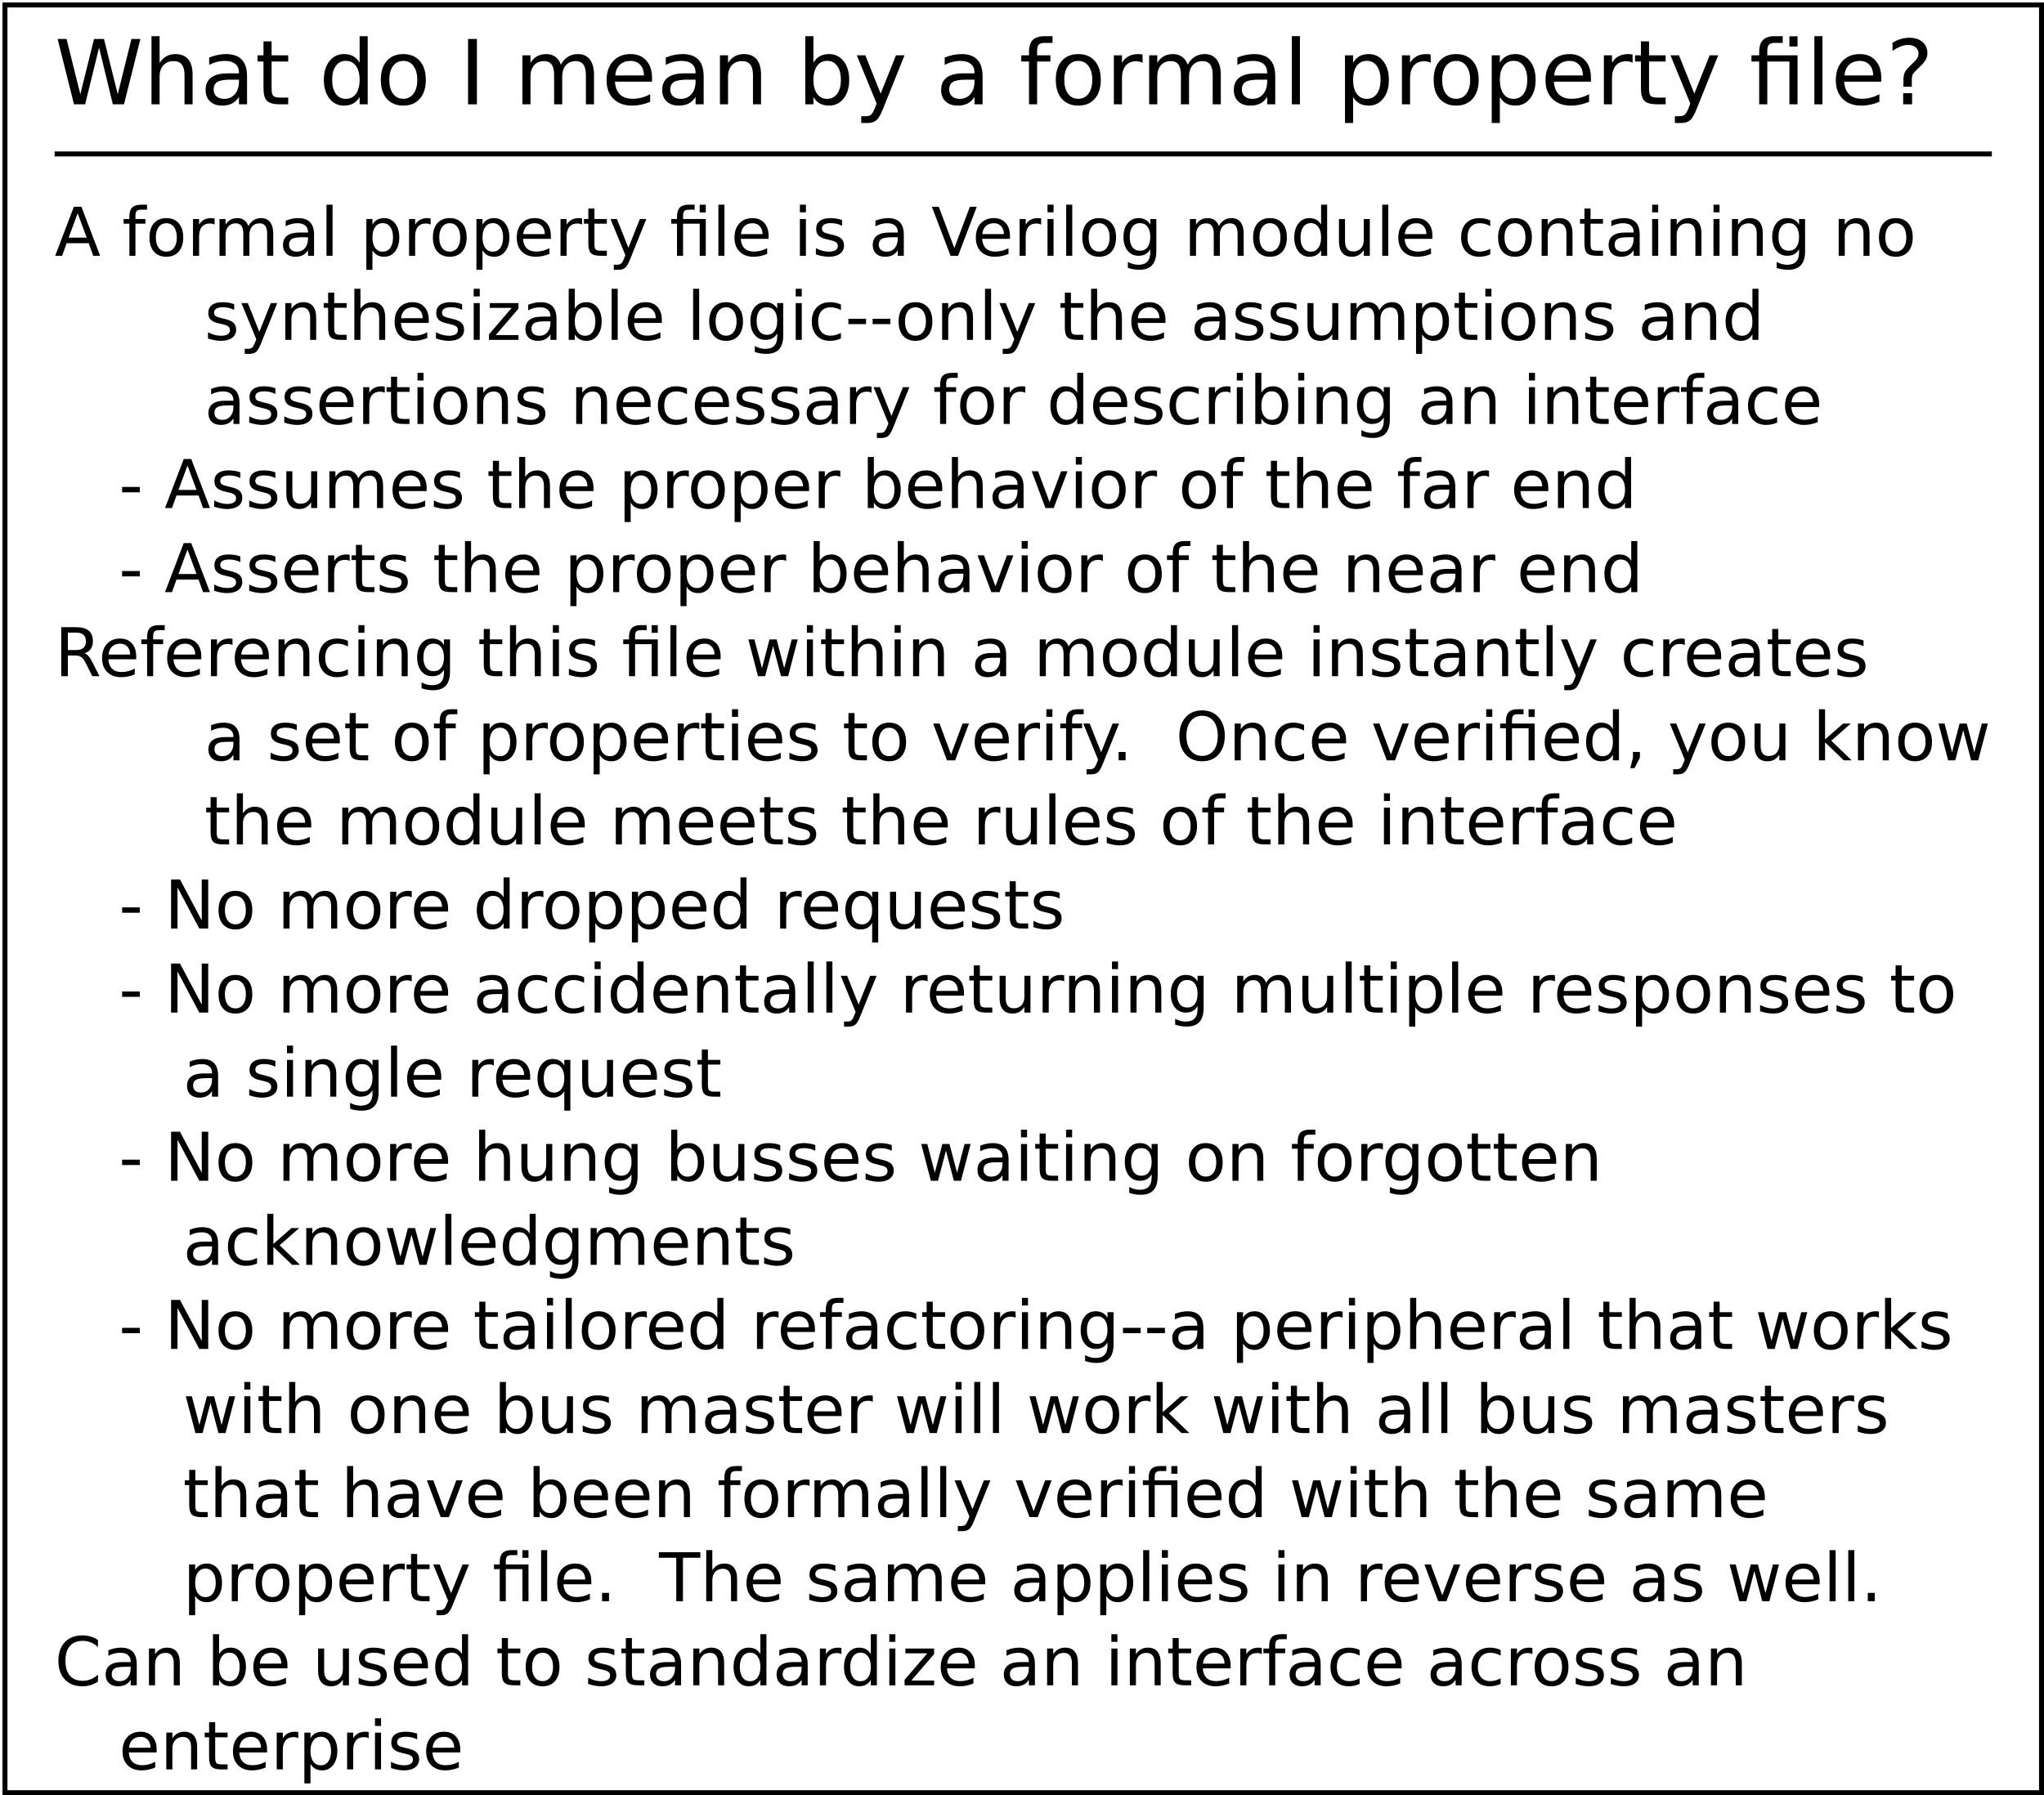 <?xml version="1.0" encoding="UTF-8"?>
<svg xmlns="http://www.w3.org/2000/svg" xmlns:xlink="http://www.w3.org/1999/xlink" width="823pt" height="723pt" viewBox="0 0 823 723" version="1.1">
<defs>
<g>
<symbol overflow="visible" id="glyph0-0">
<path style="stroke:none;" d="M 1.797 6.391 L 1.797 -25.469 L 19.859 -25.469 L 19.859 6.391 Z M 3.828 4.375 L 17.844 4.375 L 17.844 -23.438 L 3.828 -23.438 Z M 3.828 4.375 "/>
</symbol>
<symbol overflow="visible" id="glyph0-1">
<path style="stroke:none;" d="M 1.203 -26.328 L 4.797 -26.328 L 10.344 -4.078 L 15.859 -26.328 L 19.859 -26.328 L 25.406 -4.078 L 30.922 -26.328 L 34.531 -26.328 L 27.922 0 L 23.438 0 L 17.891 -22.859 L 12.281 0 L 7.797 0 Z M 1.203 -26.328 "/>
</symbol>
<symbol overflow="visible" id="glyph0-2">
<path style="stroke:none;" d="M 19.828 -11.922 L 19.828 0 L 16.578 0 L 16.578 -11.812 C 16.578 -13.688 16.211 -15.086 15.484 -16.016 C 14.754 -16.941 13.66 -17.406 12.203 -17.406 C 10.453 -17.406 9.07 -16.848 8.062 -15.734 C 7.051 -14.617 6.547 -13.098 6.547 -11.172 L 6.547 0 L 3.281 0 L 3.281 -27.453 L 6.547 -27.453 L 6.547 -16.688 C 7.316 -17.875 8.227 -18.758 9.281 -19.344 C 10.332 -19.938 11.547 -20.234 12.922 -20.234 C 15.191 -20.234 16.91 -19.531 18.078 -18.125 C 19.242 -16.719 19.828 -14.648 19.828 -11.922 Z M 19.828 -11.922 "/>
</symbol>
<symbol overflow="visible" id="glyph0-3">
<path style="stroke:none;" d="M 12.375 -9.938 C 9.758 -9.938 7.945 -9.633 6.938 -9.031 C 5.926 -8.426 5.422 -7.406 5.422 -5.969 C 5.422 -4.812 5.797 -3.895 6.547 -3.219 C 7.305 -2.539 8.344 -2.203 9.656 -2.203 C 11.445 -2.203 12.883 -2.836 13.969 -4.109 C 15.062 -5.391 15.609 -7.086 15.609 -9.203 L 15.609 -9.938 Z M 18.859 -11.266 L 18.859 0 L 15.609 0 L 15.609 -3 C 14.867 -1.801 13.945 -0.914 12.844 -0.344 C 11.738 0.227 10.383 0.516 8.781 0.516 C 6.758 0.516 5.148 -0.051 3.953 -1.188 C 2.766 -2.32 2.172 -3.844 2.172 -5.75 C 2.172 -7.969 2.91 -9.641 4.391 -10.766 C 5.879 -11.898 8.102 -12.469 11.062 -12.469 L 15.609 -12.469 L 15.609 -12.781 C 15.609 -14.281 15.117 -15.438 14.141 -16.25 C 13.16 -17.07 11.781 -17.484 10 -17.484 C 8.875 -17.484 7.773 -17.348 6.703 -17.078 C 5.629 -16.805 4.598 -16.398 3.609 -15.859 L 3.609 -18.859 C 4.797 -19.316 5.945 -19.66 7.062 -19.891 C 8.188 -20.117 9.281 -20.234 10.344 -20.234 C 13.195 -20.234 15.328 -19.488 16.734 -18 C 18.148 -16.52 18.859 -14.273 18.859 -11.266 Z M 18.859 -11.266 "/>
</symbol>
<symbol overflow="visible" id="glyph0-4">
<path style="stroke:none;" d="M 6.609 -25.359 L 6.609 -19.75 L 13.297 -19.75 L 13.297 -17.234 L 6.609 -17.234 L 6.609 -6.516 C 6.609 -4.898 6.828 -3.863 7.266 -3.406 C 7.711 -2.945 8.613 -2.719 9.969 -2.719 L 13.297 -2.719 L 13.297 0 L 9.969 0 C 7.457 0 5.723 -0.461 4.766 -1.391 C 3.816 -2.328 3.344 -4.035 3.344 -6.516 L 3.344 -17.234 L 0.969 -17.234 L 0.969 -19.75 L 3.344 -19.75 L 3.344 -25.359 Z M 6.609 -25.359 "/>
</symbol>
<symbol overflow="visible" id="glyph0-5">
<path style="stroke:none;" d=""/>
</symbol>
<symbol overflow="visible" id="glyph0-6">
<path style="stroke:none;" d="M 16.406 -16.75 L 16.406 -27.453 L 19.656 -27.453 L 19.656 0 L 16.406 0 L 16.406 -2.969 C 15.719 -1.789 14.852 -0.914 13.812 -0.344 C 12.781 0.227 11.535 0.516 10.078 0.516 C 7.68 0.516 5.734 -0.438 4.234 -2.344 C 2.742 -4.25 2 -6.754 2 -9.859 C 2 -12.961 2.742 -15.469 4.234 -17.375 C 5.734 -19.281 7.68 -20.234 10.078 -20.234 C 11.535 -20.234 12.781 -19.945 13.812 -19.375 C 14.852 -18.801 15.719 -17.926 16.406 -16.75 Z M 5.344 -9.859 C 5.344 -7.473 5.832 -5.598 6.812 -4.234 C 7.801 -2.879 9.148 -2.203 10.859 -2.203 C 12.578 -2.203 13.93 -2.879 14.922 -4.234 C 15.91 -5.598 16.406 -7.473 16.406 -9.859 C 16.406 -12.242 15.91 -14.113 14.922 -15.469 C 13.93 -16.832 12.578 -17.516 10.859 -17.516 C 9.148 -17.516 7.801 -16.832 6.812 -15.469 C 5.832 -14.113 5.344 -12.242 5.344 -9.859 Z M 5.344 -9.859 "/>
</symbol>
<symbol overflow="visible" id="glyph0-7">
<path style="stroke:none;" d="M 11.062 -17.484 C 9.32 -17.484 7.945 -16.801 6.938 -15.438 C 5.926 -14.082 5.422 -12.223 5.422 -9.859 C 5.422 -7.492 5.922 -5.629 6.922 -4.266 C 7.93 -2.91 9.312 -2.234 11.062 -2.234 C 12.789 -2.234 14.16 -2.914 15.172 -4.281 C 16.18 -5.645 16.688 -7.504 16.688 -9.859 C 16.688 -12.203 16.18 -14.055 15.172 -15.422 C 14.16 -16.797 12.789 -17.484 11.062 -17.484 Z M 11.062 -20.234 C 13.883 -20.234 16.098 -19.316 17.703 -17.484 C 19.316 -15.648 20.125 -13.109 20.125 -9.859 C 20.125 -6.629 19.316 -4.094 17.703 -2.25 C 16.098 -0.406 13.883 0.516 11.062 0.516 C 8.227 0.516 6.008 -0.406 4.406 -2.25 C 2.801 -4.094 2 -6.629 2 -9.859 C 2 -13.109 2.801 -15.648 4.406 -17.484 C 6.008 -19.316 8.227 -20.234 11.062 -20.234 Z M 11.062 -20.234 "/>
</symbol>
<symbol overflow="visible" id="glyph0-8">
<path style="stroke:none;" d="M 3.547 -26.328 L 7.109 -26.328 L 7.109 0 L 3.547 0 Z M 3.547 -26.328 "/>
</symbol>
<symbol overflow="visible" id="glyph0-9">
<path style="stroke:none;" d="M 18.781 -15.969 C 19.594 -17.426 20.562 -18.5 21.688 -19.188 C 22.82 -19.883 24.156 -20.234 25.688 -20.234 C 27.738 -20.234 29.32 -19.508 30.438 -18.062 C 31.562 -16.625 32.125 -14.578 32.125 -11.922 L 32.125 0 L 28.859 0 L 28.859 -11.812 C 28.859 -13.707 28.52 -15.113 27.844 -16.031 C 27.176 -16.945 26.156 -17.406 24.781 -17.406 C 23.102 -17.406 21.773 -16.848 20.797 -15.734 C 19.816 -14.617 19.328 -13.098 19.328 -11.172 L 19.328 0 L 16.062 0 L 16.062 -11.812 C 16.062 -13.719 15.727 -15.125 15.062 -16.031 C 14.395 -16.945 13.359 -17.406 11.953 -17.406 C 10.297 -17.406 8.977 -16.844 8 -15.719 C 7.031 -14.602 6.547 -13.086 6.547 -11.172 L 6.547 0 L 3.281 0 L 3.281 -19.75 L 6.547 -19.75 L 6.547 -16.688 C 7.285 -17.895 8.172 -18.785 9.203 -19.359 C 10.242 -19.941 11.473 -20.234 12.891 -20.234 C 14.328 -20.234 15.547 -19.867 16.547 -19.141 C 17.555 -18.41 18.301 -17.352 18.781 -15.969 Z M 18.781 -15.969 "/>
</symbol>
<symbol overflow="visible" id="glyph0-10">
<path style="stroke:none;" d="M 20.297 -10.688 L 20.297 -9.109 L 5.375 -9.109 C 5.52 -6.867 6.191 -5.16 7.391 -3.984 C 8.598 -2.816 10.281 -2.234 12.438 -2.234 C 13.688 -2.234 14.895 -2.383 16.062 -2.688 C 17.227 -3 18.391 -3.461 19.547 -4.078 L 19.547 -1 C 18.379 -0.508 17.18 -0.133 15.953 0.125 C 14.734 0.383 13.492 0.516 12.234 0.516 C 9.086 0.516 6.594 -0.398 4.75 -2.234 C 2.914 -4.066 2 -6.551 2 -9.688 C 2 -12.914 2.867 -15.477 4.609 -17.375 C 6.359 -19.281 8.711 -20.234 11.672 -20.234 C 14.328 -20.234 16.426 -19.375 17.969 -17.656 C 19.52 -15.945 20.297 -13.625 20.297 -10.688 Z M 17.062 -11.641 C 17.031 -13.422 16.531 -14.836 15.562 -15.891 C 14.594 -16.953 13.312 -17.484 11.719 -17.484 C 9.906 -17.484 8.453 -16.969 7.359 -15.938 C 6.273 -14.914 5.648 -13.477 5.484 -11.625 Z M 17.062 -11.641 "/>
</symbol>
<symbol overflow="visible" id="glyph0-11">
<path style="stroke:none;" d="M 19.828 -11.922 L 19.828 0 L 16.578 0 L 16.578 -11.812 C 16.578 -13.688 16.211 -15.086 15.484 -16.016 C 14.754 -16.941 13.66 -17.406 12.203 -17.406 C 10.453 -17.406 9.07 -16.848 8.062 -15.734 C 7.051 -14.617 6.547 -13.098 6.547 -11.172 L 6.547 0 L 3.281 0 L 3.281 -19.75 L 6.547 -19.75 L 6.547 -16.688 C 7.316 -17.875 8.227 -18.758 9.281 -19.344 C 10.332 -19.938 11.547 -20.234 12.922 -20.234 C 15.191 -20.234 16.91 -19.531 18.078 -18.125 C 19.242 -16.719 19.828 -14.648 19.828 -11.922 Z M 19.828 -11.922 "/>
</symbol>
<symbol overflow="visible" id="glyph0-12">
<path style="stroke:none;" d="M 17.594 -9.859 C 17.594 -12.242 17.098 -14.113 16.109 -15.469 C 15.129 -16.832 13.781 -17.516 12.062 -17.516 C 10.344 -17.516 8.992 -16.832 8.016 -15.469 C 7.035 -14.113 6.547 -12.242 6.547 -9.859 C 6.547 -7.473 7.035 -5.598 8.016 -4.234 C 8.992 -2.879 10.344 -2.203 12.062 -2.203 C 13.781 -2.203 15.129 -2.879 16.109 -4.234 C 17.098 -5.598 17.594 -7.473 17.594 -9.859 Z M 6.547 -16.75 C 7.223 -17.926 8.082 -18.801 9.125 -19.375 C 10.164 -19.945 11.41 -20.234 12.859 -20.234 C 15.254 -20.234 17.203 -19.281 18.703 -17.375 C 20.203 -15.469 20.953 -12.961 20.953 -9.859 C 20.953 -6.754 20.203 -4.25 18.703 -2.344 C 17.203 -0.438 15.254 0.516 12.859 0.516 C 11.41 0.516 10.164 0.227 9.125 -0.344 C 8.082 -0.914 7.223 -1.789 6.547 -2.969 L 6.547 0 L 3.281 0 L 3.281 -27.453 L 6.547 -27.453 Z M 6.547 -16.75 "/>
</symbol>
<symbol overflow="visible" id="glyph0-13">
<path style="stroke:none;" d="M 11.625 1.828 C 10.707 4.18 9.812 5.719 8.938 6.438 C 8.07 7.156 6.91 7.516 5.453 7.516 L 2.859 7.516 L 2.859 4.797 L 4.766 4.797 C 5.66 4.797 6.352 4.582 6.844 4.156 C 7.332 3.738 7.879 2.742 8.484 1.172 L 9.062 -0.312 L 1.078 -19.75 L 4.516 -19.75 L 10.688 -4.297 L 16.859 -19.75 L 20.297 -19.75 Z M 11.625 1.828 "/>
</symbol>
<symbol overflow="visible" id="glyph0-14">
<path style="stroke:none;" d="M 13.406 -27.453 L 13.406 -24.75 L 10.297 -24.75 C 9.141 -24.75 8.332 -24.516 7.875 -24.047 C 7.426 -23.578 7.203 -22.727 7.203 -21.5 L 7.203 -19.75 L 12.547 -19.75 L 12.547 -17.234 L 7.203 -17.234 L 7.203 0 L 3.938 0 L 3.938 -17.234 L 0.828 -17.234 L 0.828 -19.75 L 3.938 -19.75 L 3.938 -21.125 C 3.938 -23.332 4.445 -24.938 5.469 -25.938 C 6.488 -26.945 8.113 -27.453 10.344 -27.453 Z M 13.406 -27.453 "/>
</symbol>
<symbol overflow="visible" id="glyph0-15">
<path style="stroke:none;" d="M 14.859 -16.719 C 14.492 -16.938 14.094 -17.094 13.656 -17.188 C 13.227 -17.289 12.754 -17.344 12.234 -17.344 C 10.398 -17.344 8.992 -16.742 8.016 -15.547 C 7.035 -14.359 6.547 -12.645 6.547 -10.406 L 6.547 0 L 3.281 0 L 3.281 -19.75 L 6.547 -19.75 L 6.547 -16.688 C 7.223 -17.883 8.109 -18.773 9.203 -19.359 C 10.297 -19.941 11.625 -20.234 13.188 -20.234 C 13.414 -20.234 13.664 -20.219 13.938 -20.188 C 14.207 -20.156 14.504 -20.113 14.828 -20.062 Z M 14.859 -16.719 "/>
</symbol>
<symbol overflow="visible" id="glyph0-16">
<path style="stroke:none;" d="M 3.406 -27.453 L 6.656 -27.453 L 6.656 0 L 3.406 0 Z M 3.406 -27.453 "/>
</symbol>
<symbol overflow="visible" id="glyph0-17">
<path style="stroke:none;" d="M 6.547 -2.969 L 6.547 7.516 L 3.281 7.516 L 3.281 -19.75 L 6.547 -19.75 L 6.547 -16.75 C 7.223 -17.926 8.082 -18.801 9.125 -19.375 C 10.164 -19.945 11.41 -20.234 12.859 -20.234 C 15.254 -20.234 17.203 -19.281 18.703 -17.375 C 20.203 -15.469 20.953 -12.961 20.953 -9.859 C 20.953 -6.754 20.203 -4.25 18.703 -2.344 C 17.203 -0.438 15.254 0.516 12.859 0.516 C 11.41 0.516 10.164 0.227 9.125 -0.344 C 8.082 -0.914 7.223 -1.789 6.547 -2.969 Z M 17.594 -9.859 C 17.594 -12.242 17.098 -14.113 16.109 -15.469 C 15.129 -16.832 13.781 -17.516 12.062 -17.516 C 10.344 -17.516 8.992 -16.832 8.016 -15.469 C 7.035 -14.113 6.547 -12.242 6.547 -9.859 C 6.547 -7.473 7.035 -5.598 8.016 -4.234 C 8.992 -2.879 10.344 -2.203 12.062 -2.203 C 13.781 -2.203 15.129 -2.879 16.109 -4.234 C 17.098 -5.598 17.594 -7.473 17.594 -9.859 Z M 17.594 -9.859 "/>
</symbol>
<symbol overflow="visible" id="glyph0-18">
<path style="stroke:none;" d="M 19.375 -19.75 L 19.375 0 L 16.109 0 L 16.109 -17.234 L 7.203 -17.234 L 7.203 0 L 3.938 0 L 3.938 -17.234 L 0.828 -17.234 L 0.828 -19.75 L 3.938 -19.75 L 3.938 -21.125 C 3.938 -23.281 4.441 -24.875 5.453 -25.906 C 6.473 -26.938 8.035 -27.453 10.141 -27.453 L 13.406 -27.453 L 13.406 -24.75 L 10.297 -24.75 C 9.141 -24.75 8.332 -24.516 7.875 -24.047 C 7.426 -23.578 7.203 -22.727 7.203 -21.5 L 7.203 -19.75 Z M 16.109 -27.406 L 19.375 -27.406 L 19.375 -23.297 L 16.109 -23.297 Z M 16.109 -27.406 "/>
</symbol>
<symbol overflow="visible" id="glyph0-19">
<path style="stroke:none;" d="M 6.891 -4.484 L 10.484 -4.484 L 10.484 0 L 6.891 0 Z M 10.375 -7.078 L 7 -7.078 L 7 -9.797 C 7 -10.984 7.16 -11.957 7.484 -12.719 C 7.816 -13.477 8.516 -14.363 9.578 -15.375 L 11.172 -16.953 C 11.836 -17.578 12.32 -18.164 12.625 -18.719 C 12.926 -19.27 13.078 -19.832 13.078 -20.406 C 13.078 -21.457 12.691 -22.305 11.922 -22.953 C 11.148 -23.598 10.129 -23.922 8.859 -23.922 C 7.93 -23.922 6.938 -23.711 5.875 -23.297 C 4.82 -22.891 3.727 -22.289 2.594 -21.5 L 2.594 -24.812 C 3.695 -25.488 4.816 -25.988 5.953 -26.312 C 7.086 -26.645 8.258 -26.812 9.469 -26.812 C 11.633 -26.812 13.375 -26.238 14.688 -25.094 C 16 -23.957 16.656 -22.453 16.656 -20.578 C 16.656 -19.691 16.441 -18.844 16.016 -18.031 C 15.586 -17.227 14.848 -16.32 13.797 -15.312 L 12.234 -13.797 C 11.68 -13.242 11.289 -12.812 11.062 -12.5 C 10.832 -12.188 10.672 -11.883 10.578 -11.594 C 10.516 -11.344 10.461 -11.039 10.422 -10.688 C 10.391 -10.332 10.375 -9.852 10.375 -9.25 Z M 10.375 -7.078 "/>
</symbol>
<symbol overflow="visible" id="glyph1-0">
<path style="stroke:none;" d="M 1.344 4.781 L 1.344 -19.109 L 14.891 -19.109 L 14.891 4.781 Z M 2.875 3.281 L 13.391 3.281 L 13.391 -17.578 L 2.875 -17.578 Z M 2.875 3.281 "/>
</symbol>
<symbol overflow="visible" id="glyph1-1">
<path style="stroke:none;" d="M 9.266 -17.125 L 5.641 -7.297 L 12.906 -7.297 Z M 7.75 -19.75 L 10.781 -19.75 L 18.312 0 L 15.531 0 L 13.734 -5.062 L 4.828 -5.062 L 3.031 0 L 0.219 0 Z M 7.75 -19.75 "/>
</symbol>
<symbol overflow="visible" id="glyph1-2">
<path style="stroke:none;" d=""/>
</symbol>
<symbol overflow="visible" id="glyph1-3">
<path style="stroke:none;" d="M 10.047 -20.578 L 10.047 -18.562 L 7.719 -18.562 C 6.852 -18.562 6.25 -18.383 5.906 -18.031 C 5.562 -17.676 5.391 -17.039 5.391 -16.125 L 5.391 -14.812 L 9.406 -14.812 L 9.406 -12.922 L 5.391 -12.922 L 5.391 0 L 2.953 0 L 2.953 -12.922 L 0.625 -12.922 L 0.625 -14.812 L 2.953 -14.812 L 2.953 -15.844 C 2.953 -17.5 3.332 -18.703 4.094 -19.453 C 4.863 -20.203 6.082 -20.578 7.75 -20.578 Z M 10.047 -20.578 "/>
</symbol>
<symbol overflow="visible" id="glyph1-4">
<path style="stroke:none;" d="M 8.297 -13.109 C 6.992 -13.109 5.961 -12.598 5.203 -11.578 C 4.441 -10.555 4.062 -9.16 4.062 -7.391 C 4.062 -5.617 4.438 -4.223 5.188 -3.203 C 5.945 -2.191 6.984 -1.688 8.297 -1.688 C 9.586 -1.688 10.613 -2.195 11.375 -3.219 C 12.133 -4.238 12.516 -5.629 12.516 -7.391 C 12.516 -9.148 12.133 -10.539 11.375 -11.562 C 10.613 -12.594 9.586 -13.109 8.297 -13.109 Z M 8.297 -15.172 C 10.41 -15.172 12.07 -14.484 13.281 -13.109 C 14.488 -11.734 15.094 -9.828 15.094 -7.391 C 15.094 -4.961 14.488 -3.055 13.281 -1.672 C 12.07 -0.297 10.41 0.391 8.297 0.391 C 6.172 0.391 4.504 -0.297 3.297 -1.672 C 2.098 -3.055 1.5 -4.961 1.5 -7.391 C 1.5 -9.828 2.098 -11.734 3.297 -13.109 C 4.504 -14.484 6.172 -15.172 8.297 -15.172 Z M 8.297 -15.172 "/>
</symbol>
<symbol overflow="visible" id="glyph1-5">
<path style="stroke:none;" d="M 11.141 -12.547 C 10.867 -12.703 10.57 -12.816 10.25 -12.891 C 9.926 -12.961 9.57 -13 9.188 -13 C 7.812 -13 6.754 -12.551 6.016 -11.656 C 5.273 -10.758 4.906 -9.477 4.906 -7.812 L 4.906 0 L 2.453 0 L 2.453 -14.812 L 4.906 -14.812 L 4.906 -12.516 C 5.414 -13.41 6.082 -14.078 6.906 -14.516 C 7.727 -14.953 8.723 -15.172 9.891 -15.172 C 10.055 -15.172 10.238 -15.16 10.438 -15.141 C 10.645 -15.117 10.875 -15.086 11.125 -15.047 Z M 11.141 -12.547 "/>
</symbol>
<symbol overflow="visible" id="glyph1-6">
<path style="stroke:none;" d="M 14.094 -11.969 C 14.695 -13.062 15.422 -13.867 16.266 -14.391 C 17.117 -14.91 18.117 -15.172 19.266 -15.172 C 20.805 -15.172 21.992 -14.629 22.828 -13.547 C 23.672 -12.473 24.094 -10.938 24.094 -8.938 L 24.094 0 L 21.641 0 L 21.641 -8.859 C 21.641 -10.285 21.391 -11.344 20.891 -12.031 C 20.391 -12.719 19.625 -13.062 18.594 -13.062 C 17.332 -13.062 16.332 -12.641 15.594 -11.797 C 14.863 -10.961 14.5 -9.82 14.5 -8.375 L 14.5 0 L 12.047 0 L 12.047 -8.859 C 12.047 -10.285 11.797 -11.344 11.297 -12.031 C 10.797 -12.719 10.02 -13.062 8.969 -13.062 C 7.727 -13.062 6.738 -12.641 6 -11.797 C 5.27 -10.953 4.906 -9.812 4.906 -8.375 L 4.906 0 L 2.453 0 L 2.453 -14.812 L 4.906 -14.812 L 4.906 -12.516 C 5.457 -13.422 6.117 -14.086 6.891 -14.516 C 7.672 -14.953 8.598 -15.172 9.672 -15.172 C 10.742 -15.172 11.656 -14.895 12.406 -14.344 C 13.164 -13.801 13.727 -13.008 14.094 -11.969 Z M 14.094 -11.969 "/>
</symbol>
<symbol overflow="visible" id="glyph1-7">
<path style="stroke:none;" d="M 9.281 -7.453 C 7.32 -7.453 5.961 -7.223 5.203 -6.766 C 4.441 -6.316 4.062 -5.551 4.062 -4.469 C 4.062 -3.602 4.344 -2.914 4.906 -2.406 C 5.477 -1.906 6.254 -1.656 7.234 -1.656 C 8.586 -1.656 9.672 -2.133 10.484 -3.094 C 11.297 -4.051 11.703 -5.32 11.703 -6.906 L 11.703 -7.453 Z M 14.141 -8.453 L 14.141 0 L 11.703 0 L 11.703 -2.25 C 11.148 -1.352 10.457 -0.688 9.625 -0.25 C 8.801 0.176 7.789 0.391 6.594 0.391 C 5.07 0.391 3.863 -0.035 2.969 -0.891 C 2.07 -1.742 1.625 -2.883 1.625 -4.312 C 1.625 -5.977 2.18 -7.234 3.297 -8.078 C 4.41 -8.93 6.078 -9.359 8.297 -9.359 L 11.703 -9.359 L 11.703 -9.594 C 11.703 -10.707 11.332 -11.57 10.594 -12.188 C 9.863 -12.801 8.832 -13.109 7.5 -13.109 C 6.656 -13.109 5.832 -13.004 5.031 -12.797 C 4.227 -12.598 3.457 -12.297 2.719 -11.891 L 2.719 -14.141 C 3.602 -14.484 4.461 -14.738 5.297 -14.906 C 6.141 -15.082 6.957 -15.172 7.75 -15.172 C 9.895 -15.172 11.492 -14.613 12.547 -13.5 C 13.609 -12.395 14.141 -10.711 14.141 -8.453 Z M 14.141 -8.453 "/>
</symbol>
<symbol overflow="visible" id="glyph1-8">
<path style="stroke:none;" d="M 2.547 -20.578 L 4.984 -20.578 L 4.984 0 L 2.547 0 Z M 2.547 -20.578 "/>
</symbol>
<symbol overflow="visible" id="glyph1-9">
<path style="stroke:none;" d="M 4.906 -2.219 L 4.906 5.641 L 2.453 5.641 L 2.453 -14.812 L 4.906 -14.812 L 4.906 -12.562 C 5.414 -13.445 6.062 -14.102 6.844 -14.531 C 7.625 -14.957 8.555 -15.172 9.641 -15.172 C 11.441 -15.172 12.906 -14.457 14.031 -13.031 C 15.156 -11.602 15.719 -9.723 15.719 -7.391 C 15.719 -5.066 15.156 -3.188 14.031 -1.75 C 12.906 -0.32 11.441 0.391 9.641 0.391 C 8.555 0.391 7.625 0.176 6.844 -0.25 C 6.062 -0.688 5.414 -1.344 4.906 -2.219 Z M 13.188 -7.391 C 13.188 -9.18 12.816 -10.586 12.078 -11.609 C 11.348 -12.629 10.336 -13.141 9.047 -13.141 C 7.766 -13.141 6.754 -12.629 6.016 -11.609 C 5.273 -10.586 4.906 -9.18 4.906 -7.391 C 4.906 -5.598 5.273 -4.191 6.016 -3.172 C 6.754 -2.16 7.766 -1.656 9.047 -1.656 C 10.336 -1.656 11.348 -2.16 12.078 -3.172 C 12.816 -4.191 13.188 -5.598 13.188 -7.391 Z M 13.188 -7.391 "/>
</symbol>
<symbol overflow="visible" id="glyph1-10">
<path style="stroke:none;" d="M 15.234 -8.016 L 15.234 -6.828 L 4.031 -6.828 C 4.133 -5.148 4.641 -3.875 5.547 -3 C 6.453 -2.125 7.711 -1.688 9.328 -1.688 C 10.266 -1.688 11.172 -1.801 12.047 -2.031 C 12.922 -2.258 13.789 -2.602 14.656 -3.062 L 14.656 -0.75 C 13.781 -0.383 12.883 -0.102 11.969 0.094 C 11.051 0.289 10.125 0.391 9.188 0.391 C 6.82 0.391 4.945 -0.297 3.562 -1.672 C 2.188 -3.055 1.5 -4.922 1.5 -7.266 C 1.5 -9.691 2.148 -11.613 3.453 -13.031 C 4.766 -14.457 6.535 -15.172 8.766 -15.172 C 10.754 -15.172 12.328 -14.531 13.484 -13.25 C 14.648 -11.969 15.234 -10.223 15.234 -8.016 Z M 12.797 -8.734 C 12.773 -10.066 12.398 -11.129 11.672 -11.922 C 10.941 -12.711 9.977 -13.109 8.781 -13.109 C 7.426 -13.109 6.336 -12.723 5.516 -11.953 C 4.703 -11.191 4.234 -10.113 4.109 -8.719 Z M 12.797 -8.734 "/>
</symbol>
<symbol overflow="visible" id="glyph1-11">
<path style="stroke:none;" d="M 4.969 -19.031 L 4.969 -14.812 L 9.969 -14.812 L 9.969 -12.922 L 4.969 -12.922 L 4.969 -4.875 C 4.969 -3.664 5.129 -2.891 5.453 -2.547 C 5.785 -2.203 6.457 -2.031 7.469 -2.031 L 9.969 -2.031 L 9.969 0 L 7.469 0 C 5.594 0 4.297 -0.348 3.578 -1.047 C 2.867 -1.754 2.516 -3.031 2.516 -4.875 L 2.516 -12.922 L 0.734 -12.922 L 0.734 -14.812 L 2.516 -14.812 L 2.516 -19.031 Z M 4.969 -19.031 "/>
</symbol>
<symbol overflow="visible" id="glyph1-12">
<path style="stroke:none;" d="M 8.719 1.375 C 8.031 3.133 7.359 4.285 6.703 4.828 C 6.055 5.367 5.188 5.641 4.094 5.641 L 2.141 5.641 L 2.141 3.594 L 3.578 3.594 C 4.242 3.594 4.758 3.43 5.125 3.109 C 5.5 2.797 5.91 2.051 6.359 0.875 L 6.797 -0.234 L 0.812 -14.812 L 3.391 -14.812 L 8.016 -3.234 L 12.641 -14.812 L 15.234 -14.812 Z M 8.719 1.375 "/>
</symbol>
<symbol overflow="visible" id="glyph1-13">
<path style="stroke:none;" d="M 14.531 -14.812 L 14.531 0 L 12.078 0 L 12.078 -12.922 L 5.391 -12.922 L 5.391 0 L 2.953 0 L 2.953 -12.922 L 0.625 -12.922 L 0.625 -14.812 L 2.953 -14.812 L 2.953 -15.844 C 2.953 -17.457 3.332 -18.648 4.094 -19.422 C 4.852 -20.191 6.023 -20.578 7.609 -20.578 L 10.047 -20.578 L 10.047 -18.562 L 7.719 -18.562 C 6.852 -18.562 6.25 -18.383 5.906 -18.031 C 5.562 -17.676 5.391 -17.039 5.391 -16.125 L 5.391 -14.812 Z M 12.078 -20.562 L 14.531 -20.562 L 14.531 -17.469 L 12.078 -17.469 Z M 12.078 -20.562 "/>
</symbol>
<symbol overflow="visible" id="glyph1-14">
<path style="stroke:none;" d="M 2.547 -14.812 L 4.984 -14.812 L 4.984 0 L 2.547 0 Z M 2.547 -20.578 L 4.984 -20.578 L 4.984 -17.5 L 2.547 -17.5 Z M 2.547 -20.578 "/>
</symbol>
<symbol overflow="visible" id="glyph1-15">
<path style="stroke:none;" d="M 12 -14.375 L 12 -12.078 C 11.312 -12.43 10.598 -12.695 9.859 -12.875 C 9.117 -13.051 8.348 -13.141 7.547 -13.141 C 6.336 -13.141 5.43 -12.953 4.828 -12.578 C 4.223 -12.211 3.922 -11.66 3.922 -10.922 C 3.922 -10.348 4.133 -9.898 4.562 -9.578 C 5 -9.266 5.875 -8.961 7.188 -8.672 L 8.016 -8.484 C 9.742 -8.109 10.973 -7.582 11.703 -6.906 C 12.43 -6.238 12.797 -5.301 12.797 -4.094 C 12.797 -2.719 12.25 -1.625 11.156 -0.812 C 10.07 -0.008 8.578 0.391 6.672 0.391 C 5.879 0.391 5.051 0.312 4.188 0.156 C 3.32 0 2.414 -0.234 1.469 -0.547 L 1.469 -3.062 C 2.363 -2.594 3.25 -2.238 4.125 -2 C 5 -1.77 5.863 -1.656 6.719 -1.656 C 7.863 -1.656 8.742 -1.848 9.359 -2.234 C 9.984 -2.629 10.297 -3.188 10.297 -3.906 C 10.297 -4.562 10.07 -5.066 9.625 -5.422 C 9.176 -5.773 8.195 -6.113 6.688 -6.438 L 5.844 -6.641 C 4.332 -6.961 3.242 -7.453 2.578 -8.109 C 1.91 -8.766 1.578 -9.664 1.578 -10.812 C 1.578 -12.207 2.066 -13.281 3.047 -14.031 C 4.035 -14.789 5.441 -15.172 7.266 -15.172 C 8.16 -15.172 9.004 -15.102 9.797 -14.969 C 10.598 -14.844 11.332 -14.645 12 -14.375 Z M 12 -14.375 "/>
</symbol>
<symbol overflow="visible" id="glyph1-16">
<path style="stroke:none;" d="M 7.75 0 L 0.219 -19.75 L 3 -19.75 L 9.266 -3.125 L 15.531 -19.75 L 18.312 -19.75 L 10.781 0 Z M 7.75 0 "/>
</symbol>
<symbol overflow="visible" id="glyph1-17">
<path style="stroke:none;" d="M 12.297 -7.578 C 12.297 -9.336 11.93 -10.703 11.203 -11.672 C 10.484 -12.648 9.469 -13.141 8.156 -13.141 C 6.844 -13.141 5.82 -12.648 5.094 -11.672 C 4.375 -10.703 4.016 -9.336 4.016 -7.578 C 4.016 -5.828 4.375 -4.461 5.094 -3.484 C 5.82 -2.516 6.844 -2.031 8.156 -2.031 C 9.469 -2.031 10.484 -2.516 11.203 -3.484 C 11.93 -4.461 12.297 -5.828 12.297 -7.578 Z M 14.734 -1.844 C 14.734 0.676 14.172 2.551 13.047 3.781 C 11.93 5.02 10.219 5.641 7.906 5.641 C 7.051 5.641 6.242 5.57 5.484 5.438 C 4.734 5.312 4 5.117 3.281 4.859 L 3.281 2.484 C 4 2.867 4.703 3.156 5.391 3.344 C 6.086 3.531 6.801 3.625 7.531 3.625 C 9.125 3.625 10.316 3.207 11.109 2.375 C 11.898 1.539 12.297 0.281 12.297 -1.406 L 12.297 -2.609 C 11.797 -1.734 11.148 -1.078 10.359 -0.641 C 9.578 -0.211 8.641 0 7.547 0 C 5.734 0 4.27 -0.691 3.156 -2.078 C 2.051 -3.461 1.5 -5.297 1.5 -7.578 C 1.5 -9.867 2.051 -11.707 3.156 -13.094 C 4.27 -14.477 5.734 -15.172 7.547 -15.172 C 8.641 -15.172 9.578 -14.953 10.359 -14.516 C 11.148 -14.086 11.797 -13.438 12.297 -12.562 L 12.297 -14.812 L 14.734 -14.812 Z M 14.734 -1.844 "/>
</symbol>
<symbol overflow="visible" id="glyph1-18">
<path style="stroke:none;" d="M 12.297 -12.562 L 12.297 -20.578 L 14.734 -20.578 L 14.734 0 L 12.297 0 L 12.297 -2.219 C 11.785 -1.344 11.141 -0.688 10.359 -0.25 C 9.578 0.176 8.641 0.391 7.547 0.391 C 5.766 0.391 4.312 -0.32 3.188 -1.75 C 2.062 -3.188 1.5 -5.066 1.5 -7.391 C 1.5 -9.723 2.062 -11.602 3.188 -13.031 C 4.312 -14.457 5.766 -15.172 7.547 -15.172 C 8.641 -15.172 9.578 -14.957 10.359 -14.531 C 11.141 -14.102 11.785 -13.445 12.297 -12.562 Z M 4.016 -7.391 C 4.016 -5.598 4.379 -4.191 5.109 -3.172 C 5.848 -2.16 6.863 -1.656 8.156 -1.656 C 9.438 -1.656 10.445 -2.16 11.188 -3.172 C 11.926 -4.191 12.297 -5.598 12.297 -7.391 C 12.297 -9.18 11.926 -10.586 11.188 -11.609 C 10.445 -12.629 9.438 -13.141 8.156 -13.141 C 6.863 -13.141 5.848 -12.629 5.109 -11.609 C 4.379 -10.586 4.016 -9.18 4.016 -7.391 Z M 4.016 -7.391 "/>
</symbol>
<symbol overflow="visible" id="glyph1-19">
<path style="stroke:none;" d="M 2.297 -5.844 L 2.297 -14.812 L 4.734 -14.812 L 4.734 -5.938 C 4.734 -4.539 5.004 -3.488 5.547 -2.781 C 6.098 -2.082 6.922 -1.734 8.016 -1.734 C 9.328 -1.734 10.363 -2.148 11.125 -2.984 C 11.895 -3.828 12.281 -4.973 12.281 -6.422 L 12.281 -14.812 L 14.719 -14.812 L 14.719 0 L 12.281 0 L 12.281 -2.281 C 11.688 -1.375 11 -0.703 10.219 -0.266 C 9.438 0.172 8.531 0.391 7.5 0.391 C 5.801 0.391 4.508 -0.141 3.625 -1.203 C 2.738 -2.266 2.297 -3.812 2.297 -5.844 Z M 8.422 -15.172 Z M 8.422 -15.172 "/>
</symbol>
<symbol overflow="visible" id="glyph1-20">
<path style="stroke:none;" d="M 13.219 -14.25 L 13.219 -11.969 C 12.531 -12.352 11.836 -12.641 11.141 -12.828 C 10.453 -13.016 9.754 -13.109 9.047 -13.109 C 7.473 -13.109 6.25 -12.609 5.375 -11.609 C 4.5 -10.609 4.062 -9.203 4.062 -7.391 C 4.062 -5.586 4.5 -4.188 5.375 -3.188 C 6.25 -2.188 7.473 -1.688 9.047 -1.688 C 9.754 -1.688 10.453 -1.781 11.141 -1.969 C 11.836 -2.156 12.531 -2.438 13.219 -2.812 L 13.219 -0.562 C 12.539 -0.25 11.836 -0.016 11.109 0.141 C 10.379 0.305 9.602 0.391 8.781 0.391 C 6.551 0.391 4.781 -0.312 3.469 -1.719 C 2.156 -3.125 1.5 -5.016 1.5 -7.391 C 1.5 -9.805 2.16 -11.707 3.484 -13.094 C 4.816 -14.477 6.633 -15.172 8.938 -15.172 C 9.688 -15.172 10.414 -15.094 11.125 -14.938 C 11.844 -14.789 12.539 -14.562 13.219 -14.25 Z M 13.219 -14.25 "/>
</symbol>
<symbol overflow="visible" id="glyph1-21">
<path style="stroke:none;" d="M 14.875 -8.938 L 14.875 0 L 12.438 0 L 12.438 -8.859 C 12.438 -10.266 12.16 -11.316 11.609 -12.016 C 11.066 -12.711 10.25 -13.062 9.156 -13.062 C 7.844 -13.062 6.805 -12.641 6.047 -11.797 C 5.285 -10.961 4.906 -9.82 4.906 -8.375 L 4.906 0 L 2.453 0 L 2.453 -14.812 L 4.906 -14.812 L 4.906 -12.516 C 5.488 -13.398 6.176 -14.062 6.969 -14.5 C 7.758 -14.945 8.672 -15.172 9.703 -15.172 C 11.398 -15.172 12.688 -14.645 13.562 -13.594 C 14.438 -12.539 14.875 -10.988 14.875 -8.938 Z M 14.875 -8.938 "/>
</symbol>
<symbol overflow="visible" id="glyph1-22">
<path style="stroke:none;" d="M 14.875 -8.938 L 14.875 0 L 12.438 0 L 12.438 -8.859 C 12.438 -10.266 12.16 -11.316 11.609 -12.016 C 11.066 -12.711 10.25 -13.062 9.156 -13.062 C 7.844 -13.062 6.805 -12.641 6.047 -11.797 C 5.285 -10.961 4.906 -9.82 4.906 -8.375 L 4.906 0 L 2.453 0 L 2.453 -20.578 L 4.906 -20.578 L 4.906 -12.516 C 5.488 -13.398 6.176 -14.062 6.969 -14.5 C 7.758 -14.945 8.672 -15.172 9.703 -15.172 C 11.398 -15.172 12.688 -14.645 13.562 -13.594 C 14.438 -12.539 14.875 -10.988 14.875 -8.938 Z M 14.875 -8.938 "/>
</symbol>
<symbol overflow="visible" id="glyph1-23">
<path style="stroke:none;" d="M 1.5 -14.812 L 13.062 -14.812 L 13.062 -12.594 L 3.906 -1.938 L 13.062 -1.938 L 13.062 0 L 1.172 0 L 1.172 -2.219 L 10.312 -12.875 L 1.5 -12.875 Z M 1.5 -14.812 "/>
</symbol>
<symbol overflow="visible" id="glyph1-24">
<path style="stroke:none;" d="M 13.188 -7.391 C 13.188 -9.18 12.816 -10.586 12.078 -11.609 C 11.348 -12.629 10.336 -13.141 9.047 -13.141 C 7.766 -13.141 6.754 -12.629 6.016 -11.609 C 5.273 -10.586 4.906 -9.18 4.906 -7.391 C 4.906 -5.598 5.273 -4.191 6.016 -3.172 C 6.754 -2.16 7.766 -1.656 9.047 -1.656 C 10.336 -1.656 11.348 -2.16 12.078 -3.172 C 12.816 -4.191 13.188 -5.598 13.188 -7.391 Z M 4.906 -12.562 C 5.414 -13.445 6.062 -14.102 6.844 -14.531 C 7.625 -14.957 8.555 -15.172 9.641 -15.172 C 11.441 -15.172 12.906 -14.457 14.031 -13.031 C 15.156 -11.602 15.719 -9.723 15.719 -7.391 C 15.719 -5.066 15.156 -3.188 14.031 -1.75 C 12.906 -0.32 11.441 0.391 9.641 0.391 C 8.555 0.391 7.625 0.176 6.844 -0.25 C 6.062 -0.688 5.414 -1.344 4.906 -2.219 L 4.906 0 L 2.453 0 L 2.453 -20.578 L 4.906 -20.578 Z M 4.906 -12.562 "/>
</symbol>
<symbol overflow="visible" id="glyph1-25">
<path style="stroke:none;" d="M 1.328 -8.5 L 8.453 -8.5 L 8.453 -6.344 L 1.328 -6.344 Z M 1.328 -8.5 "/>
</symbol>
<symbol overflow="visible" id="glyph1-26">
<path style="stroke:none;" d="M 0.812 -14.812 L 3.391 -14.812 L 8.016 -2.375 L 12.641 -14.812 L 15.234 -14.812 L 9.672 0 L 6.359 0 Z M 0.812 -14.812 "/>
</symbol>
<symbol overflow="visible" id="glyph1-27">
<path style="stroke:none;" d="M 12.031 -9.266 C 12.602 -9.066 13.16 -8.648 13.703 -8.016 C 14.242 -7.379 14.785 -6.504 15.328 -5.391 L 18.047 0 L 15.172 0 L 12.641 -5.062 C 11.992 -6.383 11.363 -7.258 10.75 -7.688 C 10.133 -8.125 9.297 -8.344 8.234 -8.344 L 5.328 -8.344 L 5.328 0 L 2.656 0 L 2.656 -19.75 L 8.688 -19.75 C 10.945 -19.75 12.629 -19.273 13.734 -18.328 C 14.848 -17.391 15.406 -15.969 15.406 -14.062 C 15.406 -12.82 15.113 -11.789 14.531 -10.969 C 13.957 -10.145 13.125 -9.578 12.031 -9.266 Z M 5.328 -17.562 L 5.328 -10.547 L 8.688 -10.547 C 9.977 -10.547 10.953 -10.844 11.609 -11.438 C 12.266 -12.031 12.594 -12.906 12.594 -14.062 C 12.594 -15.219 12.266 -16.086 11.609 -16.672 C 10.953 -17.266 9.977 -17.562 8.688 -17.562 Z M 5.328 -17.562 "/>
</symbol>
<symbol overflow="visible" id="glyph1-28">
<path style="stroke:none;" d="M 1.141 -14.812 L 3.578 -14.812 L 6.609 -3.25 L 9.641 -14.812 L 12.516 -14.812 L 15.562 -3.25 L 18.594 -14.812 L 21.016 -14.812 L 17.141 0 L 14.281 0 L 11.094 -12.141 L 7.891 0 L 5.016 0 Z M 1.141 -14.812 "/>
</symbol>
<symbol overflow="visible" id="glyph1-29">
<path style="stroke:none;" d="M 2.891 -3.359 L 5.688 -3.359 L 5.688 0 L 2.891 0 Z M 2.891 -3.359 "/>
</symbol>
<symbol overflow="visible" id="glyph1-30">
<path style="stroke:none;" d="M 10.672 -17.938 C 8.734 -17.938 7.191 -17.211 6.047 -15.766 C 4.91 -14.316 4.344 -12.348 4.344 -9.859 C 4.344 -7.367 4.91 -5.398 6.047 -3.953 C 7.191 -2.504 8.734 -1.781 10.672 -1.781 C 12.617 -1.781 14.156 -2.504 15.281 -3.953 C 16.414 -5.398 16.984 -7.367 16.984 -9.859 C 16.984 -12.348 16.414 -14.316 15.281 -15.766 C 14.156 -17.211 12.617 -17.938 10.672 -17.938 Z M 10.672 -20.109 C 13.441 -20.109 15.656 -19.18 17.312 -17.328 C 18.969 -15.473 19.797 -12.984 19.797 -9.859 C 19.797 -6.742 18.969 -4.254 17.312 -2.391 C 15.656 -0.535 13.441 0.391 10.672 0.391 C 7.898 0.391 5.68 -0.535 4.016 -2.391 C 2.348 -4.242 1.516 -6.734 1.516 -9.859 C 1.516 -12.984 2.348 -15.473 4.016 -17.328 C 5.68 -19.18 7.898 -20.109 10.672 -20.109 Z M 10.672 -20.109 "/>
</symbol>
<symbol overflow="visible" id="glyph1-31">
<path style="stroke:none;" d="M 3.172 -3.359 L 5.969 -3.359 L 5.969 -1.078 L 3.797 3.156 L 2.094 3.156 L 3.172 -1.078 Z M 3.172 -3.359 "/>
</symbol>
<symbol overflow="visible" id="glyph1-32">
<path style="stroke:none;" d="M 2.453 -20.578 L 4.906 -20.578 L 4.906 -8.422 L 12.172 -14.812 L 15.281 -14.812 L 7.422 -7.891 L 15.609 0 L 12.438 0 L 4.906 -7.234 L 4.906 0 L 2.453 0 Z M 2.453 -20.578 "/>
</symbol>
<symbol overflow="visible" id="glyph1-33">
<path style="stroke:none;" d="M 2.656 -19.75 L 6.25 -19.75 L 15.016 -3.234 L 15.016 -19.75 L 17.609 -19.75 L 17.609 0 L 14.016 0 L 5.25 -16.531 L 5.25 0 L 2.656 0 Z M 2.656 -19.75 "/>
</symbol>
<symbol overflow="visible" id="glyph1-34">
<path style="stroke:none;" d="M 4.016 -7.391 C 4.016 -5.598 4.379 -4.191 5.109 -3.172 C 5.848 -2.16 6.863 -1.656 8.156 -1.656 C 9.438 -1.656 10.445 -2.16 11.188 -3.172 C 11.926 -4.191 12.297 -5.598 12.297 -7.391 C 12.297 -9.18 11.926 -10.586 11.188 -11.609 C 10.445 -12.629 9.438 -13.141 8.156 -13.141 C 6.863 -13.141 5.848 -12.629 5.109 -11.609 C 4.379 -10.586 4.016 -9.18 4.016 -7.391 Z M 12.297 -2.219 C 11.785 -1.344 11.141 -0.688 10.359 -0.25 C 9.578 0.176 8.641 0.391 7.547 0.391 C 5.766 0.391 4.312 -0.32 3.188 -1.75 C 2.062 -3.188 1.5 -5.066 1.5 -7.391 C 1.5 -9.723 2.062 -11.602 3.188 -13.031 C 4.312 -14.457 5.766 -15.172 7.547 -15.172 C 8.641 -15.172 9.578 -14.957 10.359 -14.531 C 11.141 -14.102 11.785 -13.445 12.297 -12.562 L 12.297 -14.812 L 14.734 -14.812 L 14.734 5.641 L 12.297 5.641 Z M 12.297 -2.219 "/>
</symbol>
<symbol overflow="visible" id="glyph1-35">
<path style="stroke:none;" d="M -0.078 -19.75 L 16.625 -19.75 L 16.625 -17.5 L 9.625 -17.5 L 9.625 0 L 6.938 0 L 6.938 -17.5 L -0.078 -17.5 Z M -0.078 -19.75 "/>
</symbol>
<symbol overflow="visible" id="glyph1-36">
<path style="stroke:none;" d="M 17.453 -18.234 L 17.453 -15.406 C 16.547 -16.25 15.582 -16.875 14.562 -17.281 C 13.551 -17.695 12.473 -17.906 11.328 -17.906 C 9.066 -17.906 7.336 -17.211 6.141 -15.828 C 4.941 -14.453 4.344 -12.461 4.344 -9.859 C 4.344 -7.254 4.941 -5.258 6.141 -3.875 C 7.336 -2.5 9.066 -1.812 11.328 -1.812 C 12.473 -1.812 13.551 -2.02 14.562 -2.438 C 15.582 -2.852 16.547 -3.477 17.453 -4.312 L 17.453 -1.516 C 16.516 -0.879 15.52 -0.398 14.469 -0.078 C 13.426 0.234 12.328 0.391 11.172 0.391 C 8.18 0.391 5.82 -0.523 4.094 -2.359 C 2.375 -4.191 1.516 -6.691 1.516 -9.859 C 1.516 -13.035 2.375 -15.535 4.094 -17.359 C 5.82 -19.191 8.18 -20.109 11.172 -20.109 C 12.348 -20.109 13.457 -19.953 14.5 -19.641 C 15.551 -19.328 16.535 -18.859 17.453 -18.234 Z M 17.453 -18.234 "/>
</symbol>
</g>
</defs>
<g id="surface3042">
<rect x="0" y="0" width="823" height="723" style="fill:rgb(100%,100%,100%);fill-opacity:1;stroke:none;"/>
<path style="fill-rule:evenodd;fill:rgb(100%,100%,100%);fill-opacity:1;stroke-width:0.1;stroke-linecap:butt;stroke-linejoin:miter;stroke:rgb(0%,0%,0%);stroke-opacity:1;stroke-miterlimit:10;" d="M 2 1 L 43 1 L 43 37 L 2 37 Z M 2 1 " transform="matrix(20,0,0,20,-38,-18)"/>
<g style="fill:rgb(0%,0%,0%);fill-opacity:1;">
  <use xlink:href="#glyph0-1" x="22" y="42.015"/>
  <use xlink:href="#glyph0-2" x="57.718" y="42.015"/>
  <use xlink:href="#glyph0-3" x="80.613" y="42.015"/>
  <use xlink:href="#glyph0-4" x="102.75" y="42.015"/>
  <use xlink:href="#glyph0-5" x="116.914" y="42.015"/>
  <use xlink:href="#glyph0-6" x="128.396" y="42.015"/>
  <use xlink:href="#glyph0-7" x="151.327" y="42.015"/>
  <use xlink:href="#glyph0-5" x="173.428" y="42.015"/>
  <use xlink:href="#glyph0-8" x="184.911" y="42.015"/>
  <use xlink:href="#glyph0-5" x="195.564" y="42.015"/>
  <use xlink:href="#glyph0-9" x="207.047" y="42.015"/>
  <use xlink:href="#glyph0-10" x="242.236" y="42.015"/>
  <use xlink:href="#glyph0-3" x="264.461" y="42.015"/>
  <use xlink:href="#glyph0-11" x="286.597" y="42.015"/>
  <use xlink:href="#glyph0-5" x="309.492" y="42.015"/>
  <use xlink:href="#glyph0-12" x="320.975" y="42.015"/>
  <use xlink:href="#glyph0-13" x="343.905" y="42.015"/>
  <use xlink:href="#glyph0-5" x="365.283" y="42.015"/>
  <use xlink:href="#glyph0-3" x="376.766" y="42.015"/>
  <use xlink:href="#glyph0-5" x="398.903" y="42.015"/>
  <use xlink:href="#glyph0-14" x="410.385" y="42.015"/>
  <use xlink:href="#glyph0-7" x="423.103" y="42.015"/>
  <use xlink:href="#glyph0-15" x="445.204" y="42.015"/>
  <use xlink:href="#glyph0-9" x="459.421" y="42.015"/>
  <use xlink:href="#glyph0-3" x="494.61" y="42.015"/>
  <use xlink:href="#glyph0-16" x="516.747" y="42.015"/>
  <use xlink:href="#glyph0-5" x="526.783" y="42.015"/>
  <use xlink:href="#glyph0-17" x="538.266" y="42.015"/>
  <use xlink:href="#glyph0-15" x="561.196" y="42.015"/>
  <use xlink:href="#glyph0-7" x="575.254" y="42.015"/>
  <use xlink:href="#glyph0-17" x="597.355" y="42.015"/>
  <use xlink:href="#glyph0-10" x="620.286" y="42.015"/>
  <use xlink:href="#glyph0-15" x="642.51" y="42.015"/>
  <use xlink:href="#glyph0-4" x="657.362" y="42.015"/>
  <use xlink:href="#glyph0-13" x="671.526" y="42.015"/>
  <use xlink:href="#glyph0-5" x="692.904" y="42.015"/>
  <use xlink:href="#glyph0-18" x="704.387" y="42.015"/>
  <use xlink:href="#glyph0-16" x="727.141" y="42.015"/>
  <use xlink:href="#glyph0-10" x="737.177" y="42.015"/>
  <use xlink:href="#glyph0-19" x="759.402" y="42.015"/>
</g>
<g style="fill:rgb(0%,0%,0%);fill-opacity:1;">
  <use xlink:href="#glyph1-1" x="22" y="103.011"/>
  <use xlink:href="#glyph1-2" x="40.534" y="103.011"/>
  <use xlink:href="#glyph1-3" x="49.146" y="103.011"/>
  <use xlink:href="#glyph1-4" x="58.684" y="103.011"/>
  <use xlink:href="#glyph1-5" x="75.26" y="103.011"/>
  <use xlink:href="#glyph1-6" x="85.922" y="103.011"/>
  <use xlink:href="#glyph1-7" x="112.314" y="103.011"/>
  <use xlink:href="#glyph1-8" x="128.916" y="103.011"/>
  <use xlink:href="#glyph1-2" x="136.443" y="103.011"/>
  <use xlink:href="#glyph1-9" x="145.055" y="103.011"/>
  <use xlink:href="#glyph1-5" x="162.253" y="103.011"/>
  <use xlink:href="#glyph1-4" x="172.796" y="103.011"/>
  <use xlink:href="#glyph1-9" x="189.372" y="103.011"/>
  <use xlink:href="#glyph1-10" x="206.569" y="103.011"/>
  <use xlink:href="#glyph1-5" x="223.238" y="103.011"/>
  <use xlink:href="#glyph1-11" x="234.376" y="103.011"/>
  <use xlink:href="#glyph1-12" x="244.999" y="103.011"/>
  <use xlink:href="#glyph1-2" x="261.033" y="103.011"/>
  <use xlink:href="#glyph1-13" x="269.645" y="103.011"/>
  <use xlink:href="#glyph1-8" x="286.71" y="103.011"/>
  <use xlink:href="#glyph1-10" x="294.237" y="103.011"/>
  <use xlink:href="#glyph1-2" x="310.905" y="103.011"/>
  <use xlink:href="#glyph1-14" x="319.517" y="103.011"/>
  <use xlink:href="#glyph1-15" x="327.044" y="103.011"/>
  <use xlink:href="#glyph1-2" x="341.159" y="103.011"/>
  <use xlink:href="#glyph1-7" x="349.771" y="103.011"/>
  <use xlink:href="#glyph1-2" x="366.374" y="103.011"/>
  <use xlink:href="#glyph1-16" x="374.986" y="103.011"/>
  <use xlink:href="#glyph1-10" x="391.416" y="103.011"/>
  <use xlink:href="#glyph1-5" x="408.084" y="103.011"/>
  <use xlink:href="#glyph1-14" x="419.223" y="103.011"/>
  <use xlink:href="#glyph1-8" x="426.75" y="103.011"/>
  <use xlink:href="#glyph1-4" x="434.277" y="103.011"/>
  <use xlink:href="#glyph1-17" x="450.853" y="103.011"/>
  <use xlink:href="#glyph1-2" x="468.051" y="103.011"/>
  <use xlink:href="#glyph1-6" x="476.663" y="103.011"/>
  <use xlink:href="#glyph1-4" x="503.054" y="103.011"/>
  <use xlink:href="#glyph1-18" x="519.63" y="103.011"/>
  <use xlink:href="#glyph1-19" x="536.827" y="103.011"/>
  <use xlink:href="#glyph1-8" x="553.999" y="103.011"/>
  <use xlink:href="#glyph1-10" x="561.526" y="103.011"/>
  <use xlink:href="#glyph1-2" x="578.194" y="103.011"/>
  <use xlink:href="#glyph1-20" x="586.806" y="103.011"/>
  <use xlink:href="#glyph1-4" x="601.702" y="103.011"/>
  <use xlink:href="#glyph1-21" x="618.278" y="103.011"/>
  <use xlink:href="#glyph1-11" x="635.449" y="103.011"/>
  <use xlink:href="#glyph1-7" x="646.072" y="103.011"/>
  <use xlink:href="#glyph1-14" x="662.674" y="103.011"/>
  <use xlink:href="#glyph1-21" x="670.201" y="103.011"/>
  <use xlink:href="#glyph1-14" x="687.372" y="103.011"/>
  <use xlink:href="#glyph1-21" x="694.9" y="103.011"/>
  <use xlink:href="#glyph1-17" x="712.071" y="103.011"/>
  <use xlink:href="#glyph1-2" x="729.268" y="103.011"/>
  <use xlink:href="#glyph1-21" x="737.88" y="103.011"/>
  <use xlink:href="#glyph1-4" x="755.051" y="103.011"/>
</g>
<g style="fill:rgb(0%,0%,0%);fill-opacity:1;">
  <use xlink:href="#glyph1-2" x="22" y="136.879"/>
  <use xlink:href="#glyph1-2" x="30.612" y="136.879"/>
  <use xlink:href="#glyph1-2" x="39.224" y="136.879"/>
  <use xlink:href="#glyph1-2" x="47.836" y="136.879"/>
  <use xlink:href="#glyph1-2" x="56.448" y="136.879"/>
  <use xlink:href="#glyph1-2" x="65.06" y="136.879"/>
  <use xlink:href="#glyph1-2" x="73.672" y="136.879"/>
  <use xlink:href="#glyph1-15" x="82.283" y="136.879"/>
  <use xlink:href="#glyph1-12" x="96.399" y="136.879"/>
  <use xlink:href="#glyph1-21" x="112.432" y="136.879"/>
  <use xlink:href="#glyph1-11" x="129.603" y="136.879"/>
  <use xlink:href="#glyph1-22" x="140.226" y="136.879"/>
  <use xlink:href="#glyph1-10" x="157.397" y="136.879"/>
  <use xlink:href="#glyph1-15" x="174.066" y="136.879"/>
  <use xlink:href="#glyph1-14" x="188.181" y="136.879"/>
  <use xlink:href="#glyph1-23" x="195.708" y="136.879"/>
  <use xlink:href="#glyph1-7" x="209.929" y="136.879"/>
  <use xlink:href="#glyph1-24" x="226.532" y="136.879"/>
  <use xlink:href="#glyph1-8" x="243.729" y="136.879"/>
  <use xlink:href="#glyph1-10" x="251.256" y="136.879"/>
  <use xlink:href="#glyph1-2" x="267.924" y="136.879"/>
  <use xlink:href="#glyph1-8" x="276.536" y="136.879"/>
  <use xlink:href="#glyph1-4" x="284.064" y="136.879"/>
  <use xlink:href="#glyph1-17" x="300.639" y="136.879"/>
  <use xlink:href="#glyph1-14" x="317.837" y="136.879"/>
  <use xlink:href="#glyph1-20" x="325.364" y="136.879"/>
  <use xlink:href="#glyph1-25" x="340.26" y="136.879"/>
  <use xlink:href="#glyph1-25" x="350.036" y="136.879"/>
  <use xlink:href="#glyph1-4" x="360.315" y="136.879"/>
  <use xlink:href="#glyph1-21" x="376.891" y="136.879"/>
  <use xlink:href="#glyph1-8" x="394.062" y="136.879"/>
  <use xlink:href="#glyph1-12" x="401.589" y="136.879"/>
  <use xlink:href="#glyph1-2" x="417.623" y="136.879"/>
  <use xlink:href="#glyph1-11" x="426.234" y="136.879"/>
  <use xlink:href="#glyph1-22" x="436.857" y="136.879"/>
  <use xlink:href="#glyph1-10" x="454.029" y="136.879"/>
  <use xlink:href="#glyph1-2" x="470.697" y="136.879"/>
  <use xlink:href="#glyph1-7" x="479.309" y="136.879"/>
  <use xlink:href="#glyph1-15" x="495.911" y="136.879"/>
  <use xlink:href="#glyph1-15" x="510.026" y="136.879"/>
  <use xlink:href="#glyph1-19" x="524.141" y="136.879"/>
  <use xlink:href="#glyph1-6" x="541.313" y="136.879"/>
  <use xlink:href="#glyph1-9" x="567.704" y="136.879"/>
  <use xlink:href="#glyph1-11" x="584.902" y="136.879"/>
  <use xlink:href="#glyph1-14" x="595.525" y="136.879"/>
  <use xlink:href="#glyph1-4" x="603.052" y="136.879"/>
  <use xlink:href="#glyph1-21" x="619.627" y="136.879"/>
  <use xlink:href="#glyph1-15" x="636.799" y="136.879"/>
  <use xlink:href="#glyph1-2" x="650.914" y="136.879"/>
  <use xlink:href="#glyph1-7" x="659.526" y="136.879"/>
  <use xlink:href="#glyph1-21" x="676.128" y="136.879"/>
  <use xlink:href="#glyph1-18" x="693.299" y="136.879"/>
</g>
<g style="fill:rgb(0%,0%,0%);fill-opacity:1;">
  <use xlink:href="#glyph1-2" x="22" y="170.746"/>
  <use xlink:href="#glyph1-2" x="30.612" y="170.746"/>
  <use xlink:href="#glyph1-2" x="39.224" y="170.746"/>
  <use xlink:href="#glyph1-2" x="47.836" y="170.746"/>
  <use xlink:href="#glyph1-2" x="56.448" y="170.746"/>
  <use xlink:href="#glyph1-2" x="65.06" y="170.746"/>
  <use xlink:href="#glyph1-2" x="73.672" y="170.746"/>
  <use xlink:href="#glyph1-7" x="82.283" y="170.746"/>
  <use xlink:href="#glyph1-15" x="98.886" y="170.746"/>
  <use xlink:href="#glyph1-15" x="113.001" y="170.746"/>
  <use xlink:href="#glyph1-10" x="127.116" y="170.746"/>
  <use xlink:href="#glyph1-5" x="143.784" y="170.746"/>
  <use xlink:href="#glyph1-11" x="154.923" y="170.746"/>
  <use xlink:href="#glyph1-14" x="165.546" y="170.746"/>
  <use xlink:href="#glyph1-4" x="173.073" y="170.746"/>
  <use xlink:href="#glyph1-21" x="189.649" y="170.746"/>
  <use xlink:href="#glyph1-15" x="206.82" y="170.746"/>
  <use xlink:href="#glyph1-2" x="220.935" y="170.746"/>
  <use xlink:href="#glyph1-21" x="229.547" y="170.746"/>
  <use xlink:href="#glyph1-10" x="246.718" y="170.746"/>
  <use xlink:href="#glyph1-20" x="263.387" y="170.746"/>
  <use xlink:href="#glyph1-10" x="278.283" y="170.746"/>
  <use xlink:href="#glyph1-15" x="294.951" y="170.746"/>
  <use xlink:href="#glyph1-15" x="309.066" y="170.746"/>
  <use xlink:href="#glyph1-7" x="323.181" y="170.746"/>
  <use xlink:href="#glyph1-5" x="339.783" y="170.746"/>
  <use xlink:href="#glyph1-12" x="350.922" y="170.746"/>
  <use xlink:href="#glyph1-2" x="366.956" y="170.746"/>
  <use xlink:href="#glyph1-3" x="375.568" y="170.746"/>
  <use xlink:href="#glyph1-4" x="385.106" y="170.746"/>
  <use xlink:href="#glyph1-5" x="401.682" y="170.746"/>
  <use xlink:href="#glyph1-2" x="412.82" y="170.746"/>
  <use xlink:href="#glyph1-18" x="421.432" y="170.746"/>
  <use xlink:href="#glyph1-10" x="438.63" y="170.746"/>
  <use xlink:href="#glyph1-15" x="455.298" y="170.746"/>
  <use xlink:href="#glyph1-20" x="469.413" y="170.746"/>
  <use xlink:href="#glyph1-5" x="484.309" y="170.746"/>
  <use xlink:href="#glyph1-14" x="495.448" y="170.746"/>
  <use xlink:href="#glyph1-24" x="502.975" y="170.746"/>
  <use xlink:href="#glyph1-14" x="520.172" y="170.746"/>
  <use xlink:href="#glyph1-21" x="527.7" y="170.746"/>
  <use xlink:href="#glyph1-17" x="544.871" y="170.746"/>
  <use xlink:href="#glyph1-2" x="562.068" y="170.746"/>
  <use xlink:href="#glyph1-7" x="570.68" y="170.746"/>
  <use xlink:href="#glyph1-21" x="587.283" y="170.746"/>
  <use xlink:href="#glyph1-2" x="604.454" y="170.746"/>
  <use xlink:href="#glyph1-14" x="613.066" y="170.746"/>
  <use xlink:href="#glyph1-21" x="620.593" y="170.746"/>
  <use xlink:href="#glyph1-11" x="637.764" y="170.746"/>
  <use xlink:href="#glyph1-10" x="648.387" y="170.746"/>
  <use xlink:href="#glyph1-5" x="665.055" y="170.746"/>
  <use xlink:href="#glyph1-3" x="676.194" y="170.746"/>
  <use xlink:href="#glyph1-7" x="685.732" y="170.746"/>
  <use xlink:href="#glyph1-20" x="702.334" y="170.746"/>
  <use xlink:href="#glyph1-10" x="717.23" y="170.746"/>
</g>
<g style="fill:rgb(0%,0%,0%);fill-opacity:1;">
  <use xlink:href="#glyph1-2" x="22" y="204.613"/>
  <use xlink:href="#glyph1-2" x="30.612" y="204.613"/>
  <use xlink:href="#glyph1-2" x="39.224" y="204.613"/>
  <use xlink:href="#glyph1-25" x="47.836" y="204.613"/>
  <use xlink:href="#glyph1-2" x="57.612" y="204.613"/>
  <use xlink:href="#glyph1-1" x="66.224" y="204.613"/>
  <use xlink:href="#glyph1-15" x="84.758" y="204.613"/>
  <use xlink:href="#glyph1-15" x="98.873" y="204.613"/>
  <use xlink:href="#glyph1-19" x="112.988" y="204.613"/>
  <use xlink:href="#glyph1-6" x="130.159" y="204.613"/>
  <use xlink:href="#glyph1-10" x="156.551" y="204.613"/>
  <use xlink:href="#glyph1-15" x="173.219" y="204.613"/>
  <use xlink:href="#glyph1-2" x="187.334" y="204.613"/>
  <use xlink:href="#glyph1-11" x="195.946" y="204.613"/>
  <use xlink:href="#glyph1-22" x="206.569" y="204.613"/>
  <use xlink:href="#glyph1-10" x="223.74" y="204.613"/>
  <use xlink:href="#glyph1-2" x="240.408" y="204.613"/>
  <use xlink:href="#glyph1-9" x="249.02" y="204.613"/>
  <use xlink:href="#glyph1-5" x="266.218" y="204.613"/>
  <use xlink:href="#glyph1-4" x="276.761" y="204.613"/>
  <use xlink:href="#glyph1-9" x="293.337" y="204.613"/>
  <use xlink:href="#glyph1-10" x="310.535" y="204.613"/>
  <use xlink:href="#glyph1-5" x="327.203" y="204.613"/>
  <use xlink:href="#glyph1-2" x="338.342" y="204.613"/>
  <use xlink:href="#glyph1-24" x="346.954" y="204.613"/>
  <use xlink:href="#glyph1-10" x="364.151" y="204.613"/>
  <use xlink:href="#glyph1-22" x="380.819" y="204.613"/>
  <use xlink:href="#glyph1-7" x="397.991" y="204.613"/>
  <use xlink:href="#glyph1-26" x="414.593" y="204.613"/>
  <use xlink:href="#glyph1-14" x="430.627" y="204.613"/>
  <use xlink:href="#glyph1-4" x="438.154" y="204.613"/>
  <use xlink:href="#glyph1-5" x="454.729" y="204.613"/>
  <use xlink:href="#glyph1-2" x="465.868" y="204.613"/>
  <use xlink:href="#glyph1-4" x="474.48" y="204.613"/>
  <use xlink:href="#glyph1-3" x="491.056" y="204.613"/>
  <use xlink:href="#glyph1-2" x="500.594" y="204.613"/>
  <use xlink:href="#glyph1-11" x="509.206" y="204.613"/>
  <use xlink:href="#glyph1-22" x="519.829" y="204.613"/>
  <use xlink:href="#glyph1-10" x="537" y="204.613"/>
  <use xlink:href="#glyph1-2" x="553.668" y="204.613"/>
  <use xlink:href="#glyph1-3" x="562.28" y="204.613"/>
  <use xlink:href="#glyph1-7" x="571.818" y="204.613"/>
  <use xlink:href="#glyph1-5" x="588.421" y="204.613"/>
  <use xlink:href="#glyph1-2" x="599.559" y="204.613"/>
  <use xlink:href="#glyph1-10" x="608.171" y="204.613"/>
  <use xlink:href="#glyph1-21" x="624.84" y="204.613"/>
  <use xlink:href="#glyph1-18" x="642.011" y="204.613"/>
</g>
<g style="fill:rgb(0%,0%,0%);fill-opacity:1;">
  <use xlink:href="#glyph1-2" x="22" y="238.476"/>
  <use xlink:href="#glyph1-2" x="30.612" y="238.476"/>
  <use xlink:href="#glyph1-2" x="39.224" y="238.476"/>
  <use xlink:href="#glyph1-25" x="47.836" y="238.476"/>
  <use xlink:href="#glyph1-2" x="57.612" y="238.476"/>
  <use xlink:href="#glyph1-1" x="66.224" y="238.476"/>
  <use xlink:href="#glyph1-15" x="84.758" y="238.476"/>
  <use xlink:href="#glyph1-15" x="98.873" y="238.476"/>
  <use xlink:href="#glyph1-10" x="112.988" y="238.476"/>
  <use xlink:href="#glyph1-5" x="129.656" y="238.476"/>
  <use xlink:href="#glyph1-11" x="140.795" y="238.476"/>
  <use xlink:href="#glyph1-15" x="151.418" y="238.476"/>
  <use xlink:href="#glyph1-2" x="165.533" y="238.476"/>
  <use xlink:href="#glyph1-11" x="174.145" y="238.476"/>
  <use xlink:href="#glyph1-22" x="184.768" y="238.476"/>
  <use xlink:href="#glyph1-10" x="201.939" y="238.476"/>
  <use xlink:href="#glyph1-2" x="218.607" y="238.476"/>
  <use xlink:href="#glyph1-9" x="227.219" y="238.476"/>
  <use xlink:href="#glyph1-5" x="244.417" y="238.476"/>
  <use xlink:href="#glyph1-4" x="254.96" y="238.476"/>
  <use xlink:href="#glyph1-9" x="271.536" y="238.476"/>
  <use xlink:href="#glyph1-10" x="288.733" y="238.476"/>
  <use xlink:href="#glyph1-5" x="305.402" y="238.476"/>
  <use xlink:href="#glyph1-2" x="316.54" y="238.476"/>
  <use xlink:href="#glyph1-24" x="325.152" y="238.476"/>
  <use xlink:href="#glyph1-10" x="342.35" y="238.476"/>
  <use xlink:href="#glyph1-22" x="359.018" y="238.476"/>
  <use xlink:href="#glyph1-7" x="376.189" y="238.476"/>
  <use xlink:href="#glyph1-26" x="392.792" y="238.476"/>
  <use xlink:href="#glyph1-14" x="408.825" y="238.476"/>
  <use xlink:href="#glyph1-4" x="416.352" y="238.476"/>
  <use xlink:href="#glyph1-5" x="432.928" y="238.476"/>
  <use xlink:href="#glyph1-2" x="444.067" y="238.476"/>
  <use xlink:href="#glyph1-4" x="452.679" y="238.476"/>
  <use xlink:href="#glyph1-3" x="469.255" y="238.476"/>
  <use xlink:href="#glyph1-2" x="478.793" y="238.476"/>
  <use xlink:href="#glyph1-11" x="487.405" y="238.476"/>
  <use xlink:href="#glyph1-22" x="498.028" y="238.476"/>
  <use xlink:href="#glyph1-10" x="515.199" y="238.476"/>
  <use xlink:href="#glyph1-2" x="531.867" y="238.476"/>
  <use xlink:href="#glyph1-21" x="540.479" y="238.476"/>
  <use xlink:href="#glyph1-10" x="557.65" y="238.476"/>
  <use xlink:href="#glyph1-7" x="574.319" y="238.476"/>
  <use xlink:href="#glyph1-5" x="590.921" y="238.476"/>
  <use xlink:href="#glyph1-2" x="602.06" y="238.476"/>
  <use xlink:href="#glyph1-10" x="610.672" y="238.476"/>
  <use xlink:href="#glyph1-21" x="627.34" y="238.476"/>
  <use xlink:href="#glyph1-18" x="644.511" y="238.476"/>
</g>
<g style="fill:rgb(0%,0%,0%);fill-opacity:1;">
  <use xlink:href="#glyph1-27" x="22" y="272.343"/>
  <use xlink:href="#glyph1-10" x="39.607" y="272.343"/>
  <use xlink:href="#glyph1-3" x="56.276" y="272.343"/>
  <use xlink:href="#glyph1-10" x="65.814" y="272.343"/>
  <use xlink:href="#glyph1-5" x="82.482" y="272.343"/>
  <use xlink:href="#glyph1-10" x="93.025" y="272.343"/>
  <use xlink:href="#glyph1-21" x="109.694" y="272.343"/>
  <use xlink:href="#glyph1-20" x="126.865" y="272.343"/>
  <use xlink:href="#glyph1-14" x="141.761" y="272.343"/>
  <use xlink:href="#glyph1-21" x="149.288" y="272.343"/>
  <use xlink:href="#glyph1-17" x="166.459" y="272.343"/>
  <use xlink:href="#glyph1-2" x="183.657" y="272.343"/>
  <use xlink:href="#glyph1-11" x="192.269" y="272.343"/>
  <use xlink:href="#glyph1-22" x="202.891" y="272.343"/>
  <use xlink:href="#glyph1-14" x="220.063" y="272.343"/>
  <use xlink:href="#glyph1-15" x="227.59" y="272.343"/>
  <use xlink:href="#glyph1-2" x="241.705" y="272.343"/>
  <use xlink:href="#glyph1-13" x="250.317" y="272.343"/>
  <use xlink:href="#glyph1-8" x="267.382" y="272.343"/>
  <use xlink:href="#glyph1-10" x="274.909" y="272.343"/>
  <use xlink:href="#glyph1-2" x="291.577" y="272.343"/>
  <use xlink:href="#glyph1-28" x="300.189" y="272.343"/>
  <use xlink:href="#glyph1-14" x="322.348" y="272.343"/>
  <use xlink:href="#glyph1-11" x="329.875" y="272.343"/>
  <use xlink:href="#glyph1-22" x="340.498" y="272.343"/>
  <use xlink:href="#glyph1-14" x="357.669" y="272.343"/>
  <use xlink:href="#glyph1-21" x="365.196" y="272.343"/>
  <use xlink:href="#glyph1-2" x="382.367" y="272.343"/>
  <use xlink:href="#glyph1-7" x="390.979" y="272.343"/>
  <use xlink:href="#glyph1-2" x="407.582" y="272.343"/>
  <use xlink:href="#glyph1-6" x="416.194" y="272.343"/>
  <use xlink:href="#glyph1-4" x="442.585" y="272.343"/>
  <use xlink:href="#glyph1-18" x="459.161" y="272.343"/>
  <use xlink:href="#glyph1-19" x="476.358" y="272.343"/>
  <use xlink:href="#glyph1-8" x="493.53" y="272.343"/>
  <use xlink:href="#glyph1-10" x="501.057" y="272.343"/>
  <use xlink:href="#glyph1-2" x="517.725" y="272.343"/>
  <use xlink:href="#glyph1-14" x="526.337" y="272.343"/>
  <use xlink:href="#glyph1-21" x="533.864" y="272.343"/>
  <use xlink:href="#glyph1-15" x="551.035" y="272.343"/>
  <use xlink:href="#glyph1-11" x="565.15" y="272.343"/>
  <use xlink:href="#glyph1-7" x="575.773" y="272.343"/>
  <use xlink:href="#glyph1-21" x="592.376" y="272.343"/>
  <use xlink:href="#glyph1-11" x="609.547" y="272.343"/>
  <use xlink:href="#glyph1-8" x="620.17" y="272.343"/>
  <use xlink:href="#glyph1-12" x="627.697" y="272.343"/>
  <use xlink:href="#glyph1-2" x="643.73" y="272.343"/>
  <use xlink:href="#glyph1-20" x="652.342" y="272.343"/>
  <use xlink:href="#glyph1-5" x="667.238" y="272.343"/>
  <use xlink:href="#glyph1-10" x="677.782" y="272.343"/>
  <use xlink:href="#glyph1-7" x="694.45" y="272.343"/>
  <use xlink:href="#glyph1-11" x="711.052" y="272.343"/>
  <use xlink:href="#glyph1-10" x="721.675" y="272.343"/>
  <use xlink:href="#glyph1-15" x="738.343" y="272.343"/>
</g>
<g style="fill:rgb(0%,0%,0%);fill-opacity:1;">
  <use xlink:href="#glyph1-2" x="22" y="306.211"/>
  <use xlink:href="#glyph1-2" x="30.612" y="306.211"/>
  <use xlink:href="#glyph1-2" x="39.224" y="306.211"/>
  <use xlink:href="#glyph1-2" x="47.836" y="306.211"/>
  <use xlink:href="#glyph1-2" x="56.448" y="306.211"/>
  <use xlink:href="#glyph1-2" x="65.06" y="306.211"/>
  <use xlink:href="#glyph1-2" x="73.672" y="306.211"/>
  <use xlink:href="#glyph1-7" x="82.283" y="306.211"/>
  <use xlink:href="#glyph1-2" x="98.886" y="306.211"/>
  <use xlink:href="#glyph1-15" x="107.498" y="306.211"/>
  <use xlink:href="#glyph1-10" x="121.613" y="306.211"/>
  <use xlink:href="#glyph1-11" x="138.281" y="306.211"/>
  <use xlink:href="#glyph1-2" x="148.904" y="306.211"/>
  <use xlink:href="#glyph1-4" x="157.516" y="306.211"/>
  <use xlink:href="#glyph1-3" x="174.092" y="306.211"/>
  <use xlink:href="#glyph1-2" x="183.63" y="306.211"/>
  <use xlink:href="#glyph1-9" x="192.242" y="306.211"/>
  <use xlink:href="#glyph1-5" x="209.439" y="306.211"/>
  <use xlink:href="#glyph1-4" x="219.983" y="306.211"/>
  <use xlink:href="#glyph1-9" x="236.558" y="306.211"/>
  <use xlink:href="#glyph1-10" x="253.756" y="306.211"/>
  <use xlink:href="#glyph1-5" x="270.424" y="306.211"/>
  <use xlink:href="#glyph1-11" x="281.563" y="306.211"/>
  <use xlink:href="#glyph1-14" x="292.186" y="306.211"/>
  <use xlink:href="#glyph1-10" x="299.713" y="306.211"/>
  <use xlink:href="#glyph1-15" x="316.381" y="306.211"/>
  <use xlink:href="#glyph1-2" x="330.496" y="306.211"/>
  <use xlink:href="#glyph1-11" x="339.108" y="306.211"/>
  <use xlink:href="#glyph1-4" x="349.731" y="306.211"/>
  <use xlink:href="#glyph1-2" x="366.307" y="306.211"/>
  <use xlink:href="#glyph1-26" x="374.919" y="306.211"/>
  <use xlink:href="#glyph1-10" x="390.952" y="306.211"/>
  <use xlink:href="#glyph1-5" x="407.621" y="306.211"/>
  <use xlink:href="#glyph1-14" x="418.759" y="306.211"/>
  <use xlink:href="#glyph1-3" x="426.287" y="306.211"/>
  <use xlink:href="#glyph1-12" x="435.348" y="306.211"/>
  <use xlink:href="#glyph1-29" x="447.519" y="306.211"/>
  <use xlink:href="#glyph1-2" x="456.131" y="306.211"/>
  <use xlink:href="#glyph1-2" x="464.743" y="306.211"/>
  <use xlink:href="#glyph1-30" x="473.355" y="306.211"/>
  <use xlink:href="#glyph1-21" x="494.68" y="306.211"/>
  <use xlink:href="#glyph1-20" x="511.851" y="306.211"/>
  <use xlink:href="#glyph1-10" x="526.747" y="306.211"/>
  <use xlink:href="#glyph1-2" x="543.415" y="306.211"/>
  <use xlink:href="#glyph1-26" x="552.027" y="306.211"/>
  <use xlink:href="#glyph1-10" x="568.06" y="306.211"/>
  <use xlink:href="#glyph1-5" x="584.729" y="306.211"/>
  <use xlink:href="#glyph1-14" x="595.867" y="306.211"/>
  <use xlink:href="#glyph1-13" x="603.395" y="306.211"/>
  <use xlink:href="#glyph1-10" x="620.46" y="306.211"/>
  <use xlink:href="#glyph1-18" x="637.128" y="306.211"/>
  <use xlink:href="#glyph1-31" x="654.326" y="306.211"/>
  <use xlink:href="#glyph1-2" x="662.938" y="306.211"/>
  <use xlink:href="#glyph1-12" x="671.549" y="306.211"/>
  <use xlink:href="#glyph1-4" x="687.583" y="306.211"/>
  <use xlink:href="#glyph1-19" x="704.159" y="306.211"/>
  <use xlink:href="#glyph1-2" x="721.33" y="306.211"/>
  <use xlink:href="#glyph1-32" x="729.942" y="306.211"/>
  <use xlink:href="#glyph1-21" x="745.631" y="306.211"/>
  <use xlink:href="#glyph1-4" x="762.803" y="306.211"/>
  <use xlink:href="#glyph1-28" x="779.378" y="306.211"/>
</g>
<g style="fill:rgb(0%,0%,0%);fill-opacity:1;">
  <use xlink:href="#glyph1-2" x="22" y="340.078"/>
  <use xlink:href="#glyph1-2" x="30.612" y="340.078"/>
  <use xlink:href="#glyph1-2" x="39.224" y="340.078"/>
  <use xlink:href="#glyph1-2" x="47.836" y="340.078"/>
  <use xlink:href="#glyph1-2" x="56.448" y="340.078"/>
  <use xlink:href="#glyph1-2" x="65.06" y="340.078"/>
  <use xlink:href="#glyph1-2" x="73.672" y="340.078"/>
  <use xlink:href="#glyph1-11" x="82.283" y="340.078"/>
  <use xlink:href="#glyph1-22" x="92.906" y="340.078"/>
  <use xlink:href="#glyph1-10" x="110.078" y="340.078"/>
  <use xlink:href="#glyph1-2" x="126.746" y="340.078"/>
  <use xlink:href="#glyph1-6" x="135.358" y="340.078"/>
  <use xlink:href="#glyph1-4" x="161.749" y="340.078"/>
  <use xlink:href="#glyph1-18" x="178.325" y="340.078"/>
  <use xlink:href="#glyph1-19" x="195.523" y="340.078"/>
  <use xlink:href="#glyph1-8" x="212.694" y="340.078"/>
  <use xlink:href="#glyph1-10" x="220.221" y="340.078"/>
  <use xlink:href="#glyph1-2" x="236.889" y="340.078"/>
  <use xlink:href="#glyph1-6" x="245.501" y="340.078"/>
  <use xlink:href="#glyph1-10" x="271.893" y="340.078"/>
  <use xlink:href="#glyph1-10" x="288.561" y="340.078"/>
  <use xlink:href="#glyph1-11" x="305.229" y="340.078"/>
  <use xlink:href="#glyph1-15" x="315.852" y="340.078"/>
  <use xlink:href="#glyph1-2" x="329.967" y="340.078"/>
  <use xlink:href="#glyph1-11" x="338.579" y="340.078"/>
  <use xlink:href="#glyph1-22" x="349.202" y="340.078"/>
  <use xlink:href="#glyph1-10" x="366.373" y="340.078"/>
  <use xlink:href="#glyph1-2" x="383.042" y="340.078"/>
  <use xlink:href="#glyph1-5" x="391.654" y="340.078"/>
  <use xlink:href="#glyph1-19" x="402.792" y="340.078"/>
  <use xlink:href="#glyph1-8" x="419.964" y="340.078"/>
  <use xlink:href="#glyph1-10" x="427.491" y="340.078"/>
  <use xlink:href="#glyph1-15" x="444.159" y="340.078"/>
  <use xlink:href="#glyph1-2" x="458.274" y="340.078"/>
  <use xlink:href="#glyph1-4" x="466.886" y="340.078"/>
  <use xlink:href="#glyph1-3" x="483.462" y="340.078"/>
  <use xlink:href="#glyph1-2" x="493" y="340.078"/>
  <use xlink:href="#glyph1-11" x="501.612" y="340.078"/>
  <use xlink:href="#glyph1-22" x="512.235" y="340.078"/>
  <use xlink:href="#glyph1-10" x="529.406" y="340.078"/>
  <use xlink:href="#glyph1-2" x="546.074" y="340.078"/>
  <use xlink:href="#glyph1-14" x="554.686" y="340.078"/>
  <use xlink:href="#glyph1-21" x="562.213" y="340.078"/>
  <use xlink:href="#glyph1-11" x="579.384" y="340.078"/>
  <use xlink:href="#glyph1-10" x="590.007" y="340.078"/>
  <use xlink:href="#glyph1-5" x="606.676" y="340.078"/>
  <use xlink:href="#glyph1-3" x="617.814" y="340.078"/>
  <use xlink:href="#glyph1-7" x="627.352" y="340.078"/>
  <use xlink:href="#glyph1-20" x="643.955" y="340.078"/>
  <use xlink:href="#glyph1-10" x="658.851" y="340.078"/>
</g>
<g style="fill:rgb(0%,0%,0%);fill-opacity:1;">
  <use xlink:href="#glyph1-2" x="22" y="373.945"/>
  <use xlink:href="#glyph1-2" x="30.612" y="373.945"/>
  <use xlink:href="#glyph1-2" x="39.224" y="373.945"/>
  <use xlink:href="#glyph1-25" x="47.836" y="373.945"/>
  <use xlink:href="#glyph1-2" x="57.612" y="373.945"/>
  <use xlink:href="#glyph1-33" x="66.224" y="373.945"/>
  <use xlink:href="#glyph1-4" x="86.491" y="373.945"/>
  <use xlink:href="#glyph1-2" x="103.066" y="373.945"/>
  <use xlink:href="#glyph1-6" x="111.678" y="373.945"/>
  <use xlink:href="#glyph1-4" x="138.07" y="373.945"/>
  <use xlink:href="#glyph1-5" x="154.646" y="373.945"/>
  <use xlink:href="#glyph1-10" x="165.189" y="373.945"/>
  <use xlink:href="#glyph1-2" x="181.857" y="373.945"/>
  <use xlink:href="#glyph1-18" x="190.469" y="373.945"/>
  <use xlink:href="#glyph1-5" x="207.667" y="373.945"/>
  <use xlink:href="#glyph1-4" x="218.21" y="373.945"/>
  <use xlink:href="#glyph1-9" x="234.786" y="373.945"/>
  <use xlink:href="#glyph1-9" x="251.983" y="373.945"/>
  <use xlink:href="#glyph1-10" x="269.181" y="373.945"/>
  <use xlink:href="#glyph1-18" x="285.849" y="373.945"/>
  <use xlink:href="#glyph1-2" x="303.047" y="373.945"/>
  <use xlink:href="#glyph1-5" x="311.659" y="373.945"/>
  <use xlink:href="#glyph1-10" x="322.202" y="373.945"/>
  <use xlink:href="#glyph1-34" x="338.87" y="373.945"/>
  <use xlink:href="#glyph1-19" x="356.068" y="373.945"/>
  <use xlink:href="#glyph1-10" x="373.239" y="373.945"/>
  <use xlink:href="#glyph1-15" x="389.907" y="373.945"/>
  <use xlink:href="#glyph1-11" x="404.023" y="373.945"/>
  <use xlink:href="#glyph1-15" x="414.645" y="373.945"/>
</g>
<g style="fill:rgb(0%,0%,0%);fill-opacity:1;">
  <use xlink:href="#glyph1-2" x="22" y="407.812"/>
  <use xlink:href="#glyph1-2" x="30.612" y="407.812"/>
  <use xlink:href="#glyph1-2" x="39.224" y="407.812"/>
  <use xlink:href="#glyph1-25" x="47.836" y="407.812"/>
  <use xlink:href="#glyph1-2" x="57.612" y="407.812"/>
  <use xlink:href="#glyph1-33" x="66.224" y="407.812"/>
  <use xlink:href="#glyph1-4" x="86.491" y="407.812"/>
  <use xlink:href="#glyph1-2" x="103.066" y="407.812"/>
  <use xlink:href="#glyph1-6" x="111.678" y="407.812"/>
  <use xlink:href="#glyph1-4" x="138.07" y="407.812"/>
  <use xlink:href="#glyph1-5" x="154.646" y="407.812"/>
  <use xlink:href="#glyph1-10" x="165.189" y="407.812"/>
  <use xlink:href="#glyph1-2" x="181.857" y="407.812"/>
  <use xlink:href="#glyph1-7" x="190.469" y="407.812"/>
  <use xlink:href="#glyph1-20" x="207.072" y="407.812"/>
  <use xlink:href="#glyph1-20" x="221.967" y="407.812"/>
  <use xlink:href="#glyph1-14" x="236.863" y="407.812"/>
  <use xlink:href="#glyph1-18" x="244.39" y="407.812"/>
  <use xlink:href="#glyph1-10" x="261.588" y="407.812"/>
  <use xlink:href="#glyph1-21" x="278.256" y="407.812"/>
  <use xlink:href="#glyph1-11" x="295.427" y="407.812"/>
  <use xlink:href="#glyph1-7" x="306.05" y="407.812"/>
  <use xlink:href="#glyph1-8" x="322.653" y="407.812"/>
  <use xlink:href="#glyph1-8" x="330.18" y="407.812"/>
  <use xlink:href="#glyph1-12" x="337.707" y="407.812"/>
  <use xlink:href="#glyph1-2" x="353.74" y="407.812"/>
  <use xlink:href="#glyph1-5" x="362.352" y="407.812"/>
  <use xlink:href="#glyph1-10" x="372.896" y="407.812"/>
  <use xlink:href="#glyph1-11" x="389.564" y="407.812"/>
  <use xlink:href="#glyph1-19" x="400.187" y="407.812"/>
  <use xlink:href="#glyph1-5" x="417.358" y="407.812"/>
  <use xlink:href="#glyph1-21" x="428.021" y="407.812"/>
  <use xlink:href="#glyph1-14" x="445.192" y="407.812"/>
  <use xlink:href="#glyph1-21" x="452.719" y="407.812"/>
  <use xlink:href="#glyph1-17" x="469.89" y="407.812"/>
  <use xlink:href="#glyph1-2" x="487.088" y="407.812"/>
  <use xlink:href="#glyph1-6" x="495.7" y="407.812"/>
  <use xlink:href="#glyph1-19" x="522.091" y="407.812"/>
  <use xlink:href="#glyph1-8" x="539.262" y="407.812"/>
  <use xlink:href="#glyph1-11" x="546.789" y="407.812"/>
  <use xlink:href="#glyph1-14" x="557.412" y="407.812"/>
  <use xlink:href="#glyph1-9" x="564.939" y="407.812"/>
  <use xlink:href="#glyph1-8" x="582.137" y="407.812"/>
  <use xlink:href="#glyph1-10" x="589.664" y="407.812"/>
  <use xlink:href="#glyph1-2" x="606.332" y="407.812"/>
  <use xlink:href="#glyph1-5" x="614.944" y="407.812"/>
  <use xlink:href="#glyph1-10" x="625.488" y="407.812"/>
  <use xlink:href="#glyph1-15" x="642.156" y="407.812"/>
  <use xlink:href="#glyph1-9" x="656.271" y="407.812"/>
  <use xlink:href="#glyph1-4" x="673.469" y="407.812"/>
  <use xlink:href="#glyph1-21" x="690.044" y="407.812"/>
  <use xlink:href="#glyph1-15" x="707.216" y="407.812"/>
  <use xlink:href="#glyph1-10" x="721.331" y="407.812"/>
  <use xlink:href="#glyph1-15" x="737.999" y="407.812"/>
  <use xlink:href="#glyph1-2" x="752.114" y="407.812"/>
  <use xlink:href="#glyph1-11" x="760.726" y="407.812"/>
  <use xlink:href="#glyph1-4" x="771.349" y="407.812"/>
</g>
<g style="fill:rgb(0%,0%,0%);fill-opacity:1;">
  <use xlink:href="#glyph1-2" x="22" y="441.679"/>
  <use xlink:href="#glyph1-2" x="30.612" y="441.679"/>
  <use xlink:href="#glyph1-2" x="39.224" y="441.679"/>
  <use xlink:href="#glyph1-2" x="47.836" y="441.679"/>
  <use xlink:href="#glyph1-2" x="56.448" y="441.679"/>
  <use xlink:href="#glyph1-2" x="65.06" y="441.679"/>
  <use xlink:href="#glyph1-7" x="73.672" y="441.679"/>
  <use xlink:href="#glyph1-2" x="90.274" y="441.679"/>
  <use xlink:href="#glyph1-15" x="98.886" y="441.679"/>
  <use xlink:href="#glyph1-14" x="113.001" y="441.679"/>
  <use xlink:href="#glyph1-21" x="120.528" y="441.679"/>
  <use xlink:href="#glyph1-17" x="137.699" y="441.679"/>
  <use xlink:href="#glyph1-8" x="154.897" y="441.679"/>
  <use xlink:href="#glyph1-10" x="162.424" y="441.679"/>
  <use xlink:href="#glyph1-2" x="179.092" y="441.679"/>
  <use xlink:href="#glyph1-5" x="187.704" y="441.679"/>
  <use xlink:href="#glyph1-10" x="198.248" y="441.679"/>
  <use xlink:href="#glyph1-34" x="214.916" y="441.679"/>
  <use xlink:href="#glyph1-19" x="232.113" y="441.679"/>
  <use xlink:href="#glyph1-10" x="249.285" y="441.679"/>
  <use xlink:href="#glyph1-15" x="265.953" y="441.679"/>
  <use xlink:href="#glyph1-11" x="280.068" y="441.679"/>
</g>
<g style="fill:rgb(0%,0%,0%);fill-opacity:1;">
  <use xlink:href="#glyph1-2" x="22" y="475.547"/>
  <use xlink:href="#glyph1-2" x="30.612" y="475.547"/>
  <use xlink:href="#glyph1-2" x="39.224" y="475.547"/>
  <use xlink:href="#glyph1-25" x="47.836" y="475.547"/>
  <use xlink:href="#glyph1-2" x="57.612" y="475.547"/>
  <use xlink:href="#glyph1-33" x="66.224" y="475.547"/>
  <use xlink:href="#glyph1-4" x="86.491" y="475.547"/>
  <use xlink:href="#glyph1-2" x="103.066" y="475.547"/>
  <use xlink:href="#glyph1-6" x="111.678" y="475.547"/>
  <use xlink:href="#glyph1-4" x="138.07" y="475.547"/>
  <use xlink:href="#glyph1-5" x="154.646" y="475.547"/>
  <use xlink:href="#glyph1-10" x="165.189" y="475.547"/>
  <use xlink:href="#glyph1-2" x="181.857" y="475.547"/>
  <use xlink:href="#glyph1-22" x="190.469" y="475.547"/>
  <use xlink:href="#glyph1-19" x="207.64" y="475.547"/>
  <use xlink:href="#glyph1-21" x="224.812" y="475.547"/>
  <use xlink:href="#glyph1-17" x="241.983" y="475.547"/>
  <use xlink:href="#glyph1-2" x="259.18" y="475.547"/>
  <use xlink:href="#glyph1-24" x="267.792" y="475.547"/>
  <use xlink:href="#glyph1-19" x="284.99" y="475.547"/>
  <use xlink:href="#glyph1-15" x="302.161" y="475.547"/>
  <use xlink:href="#glyph1-15" x="316.276" y="475.547"/>
  <use xlink:href="#glyph1-10" x="330.391" y="475.547"/>
  <use xlink:href="#glyph1-15" x="347.06" y="475.547"/>
  <use xlink:href="#glyph1-2" x="361.175" y="475.547"/>
  <use xlink:href="#glyph1-28" x="369.787" y="475.547"/>
  <use xlink:href="#glyph1-7" x="391.945" y="475.547"/>
  <use xlink:href="#glyph1-14" x="408.548" y="475.547"/>
  <use xlink:href="#glyph1-11" x="416.075" y="475.547"/>
  <use xlink:href="#glyph1-14" x="426.698" y="475.547"/>
  <use xlink:href="#glyph1-21" x="434.225" y="475.547"/>
  <use xlink:href="#glyph1-17" x="451.396" y="475.547"/>
  <use xlink:href="#glyph1-2" x="468.593" y="475.547"/>
  <use xlink:href="#glyph1-4" x="477.205" y="475.547"/>
  <use xlink:href="#glyph1-21" x="493.781" y="475.547"/>
  <use xlink:href="#glyph1-2" x="510.952" y="475.547"/>
  <use xlink:href="#glyph1-3" x="519.564" y="475.547"/>
  <use xlink:href="#glyph1-4" x="529.102" y="475.547"/>
  <use xlink:href="#glyph1-5" x="545.678" y="475.547"/>
  <use xlink:href="#glyph1-17" x="556.341" y="475.547"/>
  <use xlink:href="#glyph1-4" x="573.538" y="475.547"/>
  <use xlink:href="#glyph1-11" x="590.114" y="475.547"/>
  <use xlink:href="#glyph1-11" x="600.737" y="475.547"/>
  <use xlink:href="#glyph1-10" x="611.36" y="475.547"/>
  <use xlink:href="#glyph1-21" x="628.028" y="475.547"/>
</g>
<g style="fill:rgb(0%,0%,0%);fill-opacity:1;">
  <use xlink:href="#glyph1-2" x="22" y="509.41"/>
  <use xlink:href="#glyph1-2" x="30.612" y="509.41"/>
  <use xlink:href="#glyph1-2" x="39.224" y="509.41"/>
  <use xlink:href="#glyph1-2" x="47.836" y="509.41"/>
  <use xlink:href="#glyph1-2" x="56.448" y="509.41"/>
  <use xlink:href="#glyph1-2" x="65.06" y="509.41"/>
  <use xlink:href="#glyph1-7" x="73.672" y="509.41"/>
  <use xlink:href="#glyph1-20" x="90.274" y="509.41"/>
  <use xlink:href="#glyph1-32" x="105.17" y="509.41"/>
  <use xlink:href="#glyph1-21" x="120.859" y="509.41"/>
  <use xlink:href="#glyph1-4" x="138.031" y="509.41"/>
  <use xlink:href="#glyph1-28" x="154.606" y="509.41"/>
  <use xlink:href="#glyph1-8" x="176.765" y="509.41"/>
  <use xlink:href="#glyph1-10" x="184.292" y="509.41"/>
  <use xlink:href="#glyph1-18" x="200.96" y="509.41"/>
  <use xlink:href="#glyph1-17" x="218.158" y="509.41"/>
  <use xlink:href="#glyph1-6" x="235.355" y="509.41"/>
  <use xlink:href="#glyph1-10" x="261.747" y="509.41"/>
  <use xlink:href="#glyph1-21" x="278.415" y="509.41"/>
  <use xlink:href="#glyph1-11" x="295.586" y="509.41"/>
  <use xlink:href="#glyph1-15" x="306.209" y="509.41"/>
</g>
<g style="fill:rgb(0%,0%,0%);fill-opacity:1;">
  <use xlink:href="#glyph1-2" x="22" y="543.277"/>
  <use xlink:href="#glyph1-2" x="30.612" y="543.277"/>
  <use xlink:href="#glyph1-2" x="39.224" y="543.277"/>
  <use xlink:href="#glyph1-25" x="47.836" y="543.277"/>
  <use xlink:href="#glyph1-2" x="57.612" y="543.277"/>
  <use xlink:href="#glyph1-33" x="66.224" y="543.277"/>
  <use xlink:href="#glyph1-4" x="86.491" y="543.277"/>
  <use xlink:href="#glyph1-2" x="103.066" y="543.277"/>
  <use xlink:href="#glyph1-6" x="111.678" y="543.277"/>
  <use xlink:href="#glyph1-4" x="138.07" y="543.277"/>
  <use xlink:href="#glyph1-5" x="154.646" y="543.277"/>
  <use xlink:href="#glyph1-10" x="165.189" y="543.277"/>
  <use xlink:href="#glyph1-2" x="181.857" y="543.277"/>
  <use xlink:href="#glyph1-11" x="190.469" y="543.277"/>
  <use xlink:href="#glyph1-7" x="201.092" y="543.277"/>
  <use xlink:href="#glyph1-14" x="217.694" y="543.277"/>
  <use xlink:href="#glyph1-8" x="225.222" y="543.277"/>
  <use xlink:href="#glyph1-4" x="232.749" y="543.277"/>
  <use xlink:href="#glyph1-5" x="249.324" y="543.277"/>
  <use xlink:href="#glyph1-10" x="259.868" y="543.277"/>
  <use xlink:href="#glyph1-18" x="276.536" y="543.277"/>
  <use xlink:href="#glyph1-2" x="293.734" y="543.277"/>
  <use xlink:href="#glyph1-5" x="302.346" y="543.277"/>
  <use xlink:href="#glyph1-10" x="312.889" y="543.277"/>
  <use xlink:href="#glyph1-3" x="329.557" y="543.277"/>
  <use xlink:href="#glyph1-7" x="339.095" y="543.277"/>
  <use xlink:href="#glyph1-20" x="355.698" y="543.277"/>
  <use xlink:href="#glyph1-11" x="370.593" y="543.277"/>
  <use xlink:href="#glyph1-4" x="381.216" y="543.277"/>
  <use xlink:href="#glyph1-5" x="397.792" y="543.277"/>
  <use xlink:href="#glyph1-14" x="408.931" y="543.277"/>
  <use xlink:href="#glyph1-21" x="416.458" y="543.277"/>
  <use xlink:href="#glyph1-17" x="433.629" y="543.277"/>
  <use xlink:href="#glyph1-25" x="450.827" y="543.277"/>
  <use xlink:href="#glyph1-25" x="460.603" y="543.277"/>
  <use xlink:href="#glyph1-7" x="470.379" y="543.277"/>
  <use xlink:href="#glyph1-2" x="486.982" y="543.277"/>
  <use xlink:href="#glyph1-9" x="495.593" y="543.277"/>
  <use xlink:href="#glyph1-10" x="512.791" y="543.277"/>
  <use xlink:href="#glyph1-5" x="529.459" y="543.277"/>
  <use xlink:href="#glyph1-14" x="540.598" y="543.277"/>
  <use xlink:href="#glyph1-9" x="548.125" y="543.277"/>
  <use xlink:href="#glyph1-22" x="565.323" y="543.277"/>
  <use xlink:href="#glyph1-10" x="582.494" y="543.277"/>
  <use xlink:href="#glyph1-5" x="599.162" y="543.277"/>
  <use xlink:href="#glyph1-7" x="610.301" y="543.277"/>
  <use xlink:href="#glyph1-8" x="626.903" y="543.277"/>
  <use xlink:href="#glyph1-2" x="634.431" y="543.277"/>
  <use xlink:href="#glyph1-11" x="643.042" y="543.277"/>
  <use xlink:href="#glyph1-22" x="653.665" y="543.277"/>
  <use xlink:href="#glyph1-7" x="670.837" y="543.277"/>
  <use xlink:href="#glyph1-11" x="687.439" y="543.277"/>
  <use xlink:href="#glyph1-2" x="698.062" y="543.277"/>
  <use xlink:href="#glyph1-28" x="706.674" y="543.277"/>
  <use xlink:href="#glyph1-4" x="728.832" y="543.277"/>
  <use xlink:href="#glyph1-5" x="745.408" y="543.277"/>
  <use xlink:href="#glyph1-32" x="756.547" y="543.277"/>
  <use xlink:href="#glyph1-15" x="772.236" y="543.277"/>
</g>
<g style="fill:rgb(0%,0%,0%);fill-opacity:1;">
  <use xlink:href="#glyph1-2" x="22" y="577.144"/>
  <use xlink:href="#glyph1-2" x="30.612" y="577.144"/>
  <use xlink:href="#glyph1-2" x="39.224" y="577.144"/>
  <use xlink:href="#glyph1-2" x="47.836" y="577.144"/>
  <use xlink:href="#glyph1-2" x="56.448" y="577.144"/>
  <use xlink:href="#glyph1-2" x="65.06" y="577.144"/>
  <use xlink:href="#glyph1-28" x="73.672" y="577.144"/>
  <use xlink:href="#glyph1-14" x="95.83" y="577.144"/>
  <use xlink:href="#glyph1-11" x="103.357" y="577.144"/>
  <use xlink:href="#glyph1-22" x="113.98" y="577.144"/>
  <use xlink:href="#glyph1-2" x="131.151" y="577.144"/>
  <use xlink:href="#glyph1-4" x="139.763" y="577.144"/>
  <use xlink:href="#glyph1-21" x="156.339" y="577.144"/>
  <use xlink:href="#glyph1-10" x="173.51" y="577.144"/>
  <use xlink:href="#glyph1-2" x="190.178" y="577.144"/>
  <use xlink:href="#glyph1-24" x="198.79" y="577.144"/>
  <use xlink:href="#glyph1-19" x="215.988" y="577.144"/>
  <use xlink:href="#glyph1-15" x="233.159" y="577.144"/>
  <use xlink:href="#glyph1-2" x="247.274" y="577.144"/>
  <use xlink:href="#glyph1-6" x="255.886" y="577.144"/>
  <use xlink:href="#glyph1-7" x="282.278" y="577.144"/>
  <use xlink:href="#glyph1-15" x="298.88" y="577.144"/>
  <use xlink:href="#glyph1-11" x="312.995" y="577.144"/>
  <use xlink:href="#glyph1-10" x="323.618" y="577.144"/>
  <use xlink:href="#glyph1-5" x="340.286" y="577.144"/>
  <use xlink:href="#glyph1-2" x="351.425" y="577.144"/>
  <use xlink:href="#glyph1-28" x="360.037" y="577.144"/>
  <use xlink:href="#glyph1-14" x="382.196" y="577.144"/>
  <use xlink:href="#glyph1-8" x="389.723" y="577.144"/>
  <use xlink:href="#glyph1-8" x="397.25" y="577.144"/>
  <use xlink:href="#glyph1-2" x="404.777" y="577.144"/>
  <use xlink:href="#glyph1-28" x="413.389" y="577.144"/>
  <use xlink:href="#glyph1-4" x="435.547" y="577.144"/>
  <use xlink:href="#glyph1-5" x="452.123" y="577.144"/>
  <use xlink:href="#glyph1-32" x="463.262" y="577.144"/>
  <use xlink:href="#glyph1-2" x="478.951" y="577.144"/>
  <use xlink:href="#glyph1-28" x="487.563" y="577.144"/>
  <use xlink:href="#glyph1-14" x="509.722" y="577.144"/>
  <use xlink:href="#glyph1-11" x="517.249" y="577.144"/>
  <use xlink:href="#glyph1-22" x="527.872" y="577.144"/>
  <use xlink:href="#glyph1-2" x="545.043" y="577.144"/>
  <use xlink:href="#glyph1-7" x="553.655" y="577.144"/>
  <use xlink:href="#glyph1-8" x="570.257" y="577.144"/>
  <use xlink:href="#glyph1-8" x="577.785" y="577.144"/>
  <use xlink:href="#glyph1-2" x="585.312" y="577.144"/>
  <use xlink:href="#glyph1-24" x="593.924" y="577.144"/>
  <use xlink:href="#glyph1-19" x="611.121" y="577.144"/>
  <use xlink:href="#glyph1-15" x="628.292" y="577.144"/>
  <use xlink:href="#glyph1-2" x="642.407" y="577.144"/>
  <use xlink:href="#glyph1-6" x="651.019" y="577.144"/>
  <use xlink:href="#glyph1-7" x="677.411" y="577.144"/>
  <use xlink:href="#glyph1-15" x="694.013" y="577.144"/>
  <use xlink:href="#glyph1-11" x="708.128" y="577.144"/>
  <use xlink:href="#glyph1-10" x="718.751" y="577.144"/>
  <use xlink:href="#glyph1-5" x="735.42" y="577.144"/>
  <use xlink:href="#glyph1-15" x="746.558" y="577.144"/>
</g>
<g style="fill:rgb(0%,0%,0%);fill-opacity:1;">
  <use xlink:href="#glyph1-2" x="22" y="611.011"/>
  <use xlink:href="#glyph1-2" x="30.612" y="611.011"/>
  <use xlink:href="#glyph1-2" x="39.224" y="611.011"/>
  <use xlink:href="#glyph1-2" x="47.836" y="611.011"/>
  <use xlink:href="#glyph1-2" x="56.448" y="611.011"/>
  <use xlink:href="#glyph1-2" x="65.06" y="611.011"/>
  <use xlink:href="#glyph1-11" x="73.672" y="611.011"/>
  <use xlink:href="#glyph1-22" x="84.294" y="611.011"/>
  <use xlink:href="#glyph1-7" x="101.466" y="611.011"/>
  <use xlink:href="#glyph1-11" x="118.068" y="611.011"/>
  <use xlink:href="#glyph1-2" x="128.691" y="611.011"/>
  <use xlink:href="#glyph1-22" x="137.303" y="611.011"/>
  <use xlink:href="#glyph1-7" x="154.474" y="611.011"/>
  <use xlink:href="#glyph1-26" x="171.076" y="611.011"/>
  <use xlink:href="#glyph1-10" x="187.11" y="611.011"/>
  <use xlink:href="#glyph1-2" x="203.778" y="611.011"/>
  <use xlink:href="#glyph1-24" x="212.39" y="611.011"/>
  <use xlink:href="#glyph1-10" x="229.588" y="611.011"/>
  <use xlink:href="#glyph1-10" x="246.256" y="611.011"/>
  <use xlink:href="#glyph1-21" x="262.924" y="611.011"/>
  <use xlink:href="#glyph1-2" x="280.095" y="611.011"/>
  <use xlink:href="#glyph1-3" x="288.707" y="611.011"/>
  <use xlink:href="#glyph1-4" x="298.245" y="611.011"/>
  <use xlink:href="#glyph1-5" x="314.821" y="611.011"/>
  <use xlink:href="#glyph1-6" x="325.484" y="611.011"/>
  <use xlink:href="#glyph1-7" x="351.875" y="611.011"/>
  <use xlink:href="#glyph1-8" x="368.478" y="611.011"/>
  <use xlink:href="#glyph1-8" x="376.005" y="611.011"/>
  <use xlink:href="#glyph1-12" x="383.532" y="611.011"/>
  <use xlink:href="#glyph1-2" x="399.565" y="611.011"/>
  <use xlink:href="#glyph1-26" x="408.177" y="611.011"/>
  <use xlink:href="#glyph1-10" x="424.211" y="611.011"/>
  <use xlink:href="#glyph1-5" x="440.879" y="611.011"/>
  <use xlink:href="#glyph1-14" x="452.018" y="611.011"/>
  <use xlink:href="#glyph1-13" x="459.545" y="611.011"/>
  <use xlink:href="#glyph1-10" x="476.61" y="611.011"/>
  <use xlink:href="#glyph1-18" x="493.278" y="611.011"/>
  <use xlink:href="#glyph1-2" x="510.476" y="611.011"/>
  <use xlink:href="#glyph1-28" x="519.088" y="611.011"/>
  <use xlink:href="#glyph1-14" x="541.246" y="611.011"/>
  <use xlink:href="#glyph1-11" x="548.774" y="611.011"/>
  <use xlink:href="#glyph1-22" x="559.396" y="611.011"/>
  <use xlink:href="#glyph1-2" x="576.568" y="611.011"/>
  <use xlink:href="#glyph1-11" x="585.18" y="611.011"/>
  <use xlink:href="#glyph1-22" x="595.802" y="611.011"/>
  <use xlink:href="#glyph1-10" x="612.974" y="611.011"/>
  <use xlink:href="#glyph1-2" x="629.642" y="611.011"/>
  <use xlink:href="#glyph1-15" x="638.254" y="611.011"/>
  <use xlink:href="#glyph1-7" x="652.369" y="611.011"/>
  <use xlink:href="#glyph1-6" x="668.971" y="611.011"/>
  <use xlink:href="#glyph1-10" x="695.363" y="611.011"/>
</g>
<g style="fill:rgb(0%,0%,0%);fill-opacity:1;">
  <use xlink:href="#glyph1-2" x="22" y="644.879"/>
  <use xlink:href="#glyph1-2" x="30.612" y="644.879"/>
  <use xlink:href="#glyph1-2" x="39.224" y="644.879"/>
  <use xlink:href="#glyph1-2" x="47.836" y="644.879"/>
  <use xlink:href="#glyph1-2" x="56.448" y="644.879"/>
  <use xlink:href="#glyph1-2" x="65.06" y="644.879"/>
  <use xlink:href="#glyph1-9" x="73.672" y="644.879"/>
  <use xlink:href="#glyph1-5" x="90.869" y="644.879"/>
  <use xlink:href="#glyph1-4" x="101.412" y="644.879"/>
  <use xlink:href="#glyph1-9" x="117.988" y="644.879"/>
  <use xlink:href="#glyph1-10" x="135.186" y="644.879"/>
  <use xlink:href="#glyph1-5" x="151.854" y="644.879"/>
  <use xlink:href="#glyph1-11" x="162.993" y="644.879"/>
  <use xlink:href="#glyph1-12" x="173.616" y="644.879"/>
  <use xlink:href="#glyph1-2" x="189.649" y="644.879"/>
  <use xlink:href="#glyph1-13" x="198.261" y="644.879"/>
  <use xlink:href="#glyph1-8" x="215.326" y="644.879"/>
  <use xlink:href="#glyph1-10" x="222.853" y="644.879"/>
  <use xlink:href="#glyph1-29" x="239.522" y="644.879"/>
  <use xlink:href="#glyph1-2" x="248.134" y="644.879"/>
  <use xlink:href="#glyph1-2" x="256.746" y="644.879"/>
  <use xlink:href="#glyph1-35" x="265.357" y="644.879"/>
  <use xlink:href="#glyph1-22" x="281.907" y="644.879"/>
  <use xlink:href="#glyph1-10" x="299.078" y="644.879"/>
  <use xlink:href="#glyph1-2" x="315.746" y="644.879"/>
  <use xlink:href="#glyph1-15" x="324.358" y="644.879"/>
  <use xlink:href="#glyph1-7" x="338.474" y="644.879"/>
  <use xlink:href="#glyph1-6" x="355.076" y="644.879"/>
  <use xlink:href="#glyph1-10" x="381.468" y="644.879"/>
  <use xlink:href="#glyph1-2" x="398.136" y="644.879"/>
  <use xlink:href="#glyph1-7" x="406.748" y="644.879"/>
  <use xlink:href="#glyph1-9" x="423.35" y="644.879"/>
  <use xlink:href="#glyph1-9" x="440.548" y="644.879"/>
  <use xlink:href="#glyph1-8" x="457.745" y="644.879"/>
  <use xlink:href="#glyph1-14" x="465.272" y="644.879"/>
  <use xlink:href="#glyph1-10" x="472.799" y="644.879"/>
  <use xlink:href="#glyph1-15" x="489.468" y="644.879"/>
  <use xlink:href="#glyph1-2" x="503.583" y="644.879"/>
  <use xlink:href="#glyph1-14" x="512.195" y="644.879"/>
  <use xlink:href="#glyph1-21" x="519.722" y="644.879"/>
  <use xlink:href="#glyph1-2" x="536.893" y="644.879"/>
  <use xlink:href="#glyph1-5" x="545.505" y="644.879"/>
  <use xlink:href="#glyph1-10" x="556.048" y="644.879"/>
  <use xlink:href="#glyph1-26" x="572.717" y="644.879"/>
  <use xlink:href="#glyph1-10" x="588.75" y="644.879"/>
  <use xlink:href="#glyph1-5" x="605.419" y="644.879"/>
  <use xlink:href="#glyph1-15" x="616.557" y="644.879"/>
  <use xlink:href="#glyph1-10" x="630.672" y="644.879"/>
  <use xlink:href="#glyph1-2" x="647.341" y="644.879"/>
  <use xlink:href="#glyph1-7" x="655.953" y="644.879"/>
  <use xlink:href="#glyph1-15" x="672.555" y="644.879"/>
  <use xlink:href="#glyph1-2" x="686.67" y="644.879"/>
  <use xlink:href="#glyph1-28" x="695.282" y="644.879"/>
  <use xlink:href="#glyph1-10" x="717.441" y="644.879"/>
  <use xlink:href="#glyph1-8" x="734.109" y="644.879"/>
  <use xlink:href="#glyph1-8" x="741.636" y="644.879"/>
  <use xlink:href="#glyph1-29" x="749.163" y="644.879"/>
</g>
<g style="fill:rgb(0%,0%,0%);fill-opacity:1;">
  <use xlink:href="#glyph1-36" x="22" y="678.746"/>
  <use xlink:href="#glyph1-7" x="40.917" y="678.746"/>
  <use xlink:href="#glyph1-21" x="57.52" y="678.746"/>
  <use xlink:href="#glyph1-2" x="74.691" y="678.746"/>
  <use xlink:href="#glyph1-24" x="83.303" y="678.746"/>
  <use xlink:href="#glyph1-10" x="100.5" y="678.746"/>
  <use xlink:href="#glyph1-2" x="117.169" y="678.746"/>
  <use xlink:href="#glyph1-19" x="125.781" y="678.746"/>
  <use xlink:href="#glyph1-15" x="142.952" y="678.746"/>
  <use xlink:href="#glyph1-10" x="157.067" y="678.746"/>
  <use xlink:href="#glyph1-18" x="173.735" y="678.746"/>
  <use xlink:href="#glyph1-2" x="190.933" y="678.746"/>
  <use xlink:href="#glyph1-11" x="199.545" y="678.746"/>
  <use xlink:href="#glyph1-4" x="210.168" y="678.746"/>
  <use xlink:href="#glyph1-2" x="226.743" y="678.746"/>
  <use xlink:href="#glyph1-15" x="235.355" y="678.746"/>
  <use xlink:href="#glyph1-11" x="249.47" y="678.746"/>
  <use xlink:href="#glyph1-7" x="260.093" y="678.746"/>
  <use xlink:href="#glyph1-21" x="276.696" y="678.746"/>
  <use xlink:href="#glyph1-18" x="293.867" y="678.746"/>
  <use xlink:href="#glyph1-7" x="311.064" y="678.746"/>
  <use xlink:href="#glyph1-5" x="327.667" y="678.746"/>
  <use xlink:href="#glyph1-18" x="338.329" y="678.746"/>
  <use xlink:href="#glyph1-14" x="355.527" y="678.746"/>
  <use xlink:href="#glyph1-23" x="363.054" y="678.746"/>
  <use xlink:href="#glyph1-10" x="377.275" y="678.746"/>
  <use xlink:href="#glyph1-2" x="393.943" y="678.746"/>
  <use xlink:href="#glyph1-7" x="402.555" y="678.746"/>
  <use xlink:href="#glyph1-21" x="419.158" y="678.746"/>
  <use xlink:href="#glyph1-2" x="436.329" y="678.746"/>
  <use xlink:href="#glyph1-14" x="444.941" y="678.746"/>
  <use xlink:href="#glyph1-21" x="452.468" y="678.746"/>
  <use xlink:href="#glyph1-11" x="469.639" y="678.746"/>
  <use xlink:href="#glyph1-10" x="480.262" y="678.746"/>
  <use xlink:href="#glyph1-5" x="496.93" y="678.746"/>
  <use xlink:href="#glyph1-3" x="508.069" y="678.746"/>
  <use xlink:href="#glyph1-7" x="517.607" y="678.746"/>
  <use xlink:href="#glyph1-20" x="534.209" y="678.746"/>
  <use xlink:href="#glyph1-10" x="549.105" y="678.746"/>
  <use xlink:href="#glyph1-2" x="565.774" y="678.746"/>
  <use xlink:href="#glyph1-7" x="574.386" y="678.746"/>
  <use xlink:href="#glyph1-20" x="590.988" y="678.746"/>
  <use xlink:href="#glyph1-5" x="605.884" y="678.746"/>
  <use xlink:href="#glyph1-4" x="616.427" y="678.746"/>
  <use xlink:href="#glyph1-15" x="633.003" y="678.746"/>
  <use xlink:href="#glyph1-15" x="647.118" y="678.746"/>
  <use xlink:href="#glyph1-2" x="661.233" y="678.746"/>
  <use xlink:href="#glyph1-7" x="669.845" y="678.746"/>
  <use xlink:href="#glyph1-21" x="686.447" y="678.746"/>
</g>
<g style="fill:rgb(0%,0%,0%);fill-opacity:1;">
  <use xlink:href="#glyph1-2" x="22" y="712.613"/>
  <use xlink:href="#glyph1-2" x="30.612" y="712.613"/>
  <use xlink:href="#glyph1-2" x="39.224" y="712.613"/>
  <use xlink:href="#glyph1-10" x="47.836" y="712.613"/>
  <use xlink:href="#glyph1-21" x="64.504" y="712.613"/>
  <use xlink:href="#glyph1-11" x="81.675" y="712.613"/>
  <use xlink:href="#glyph1-10" x="92.298" y="712.613"/>
  <use xlink:href="#glyph1-5" x="108.966" y="712.613"/>
  <use xlink:href="#glyph1-9" x="120.105" y="712.613"/>
  <use xlink:href="#glyph1-5" x="137.303" y="712.613"/>
  <use xlink:href="#glyph1-14" x="148.442" y="712.613"/>
  <use xlink:href="#glyph1-15" x="155.969" y="712.613"/>
  <use xlink:href="#glyph1-10" x="170.084" y="712.613"/>
</g>
<path style="fill:none;stroke-width:0.1;stroke-linecap:butt;stroke-linejoin:miter;stroke:rgb(0%,0%,0%);stroke-opacity:1;stroke-miterlimit:10;" d="M 3 4 L 42 4 " transform="matrix(20,0,0,20,-38,-18)"/>
</g>
</svg>
